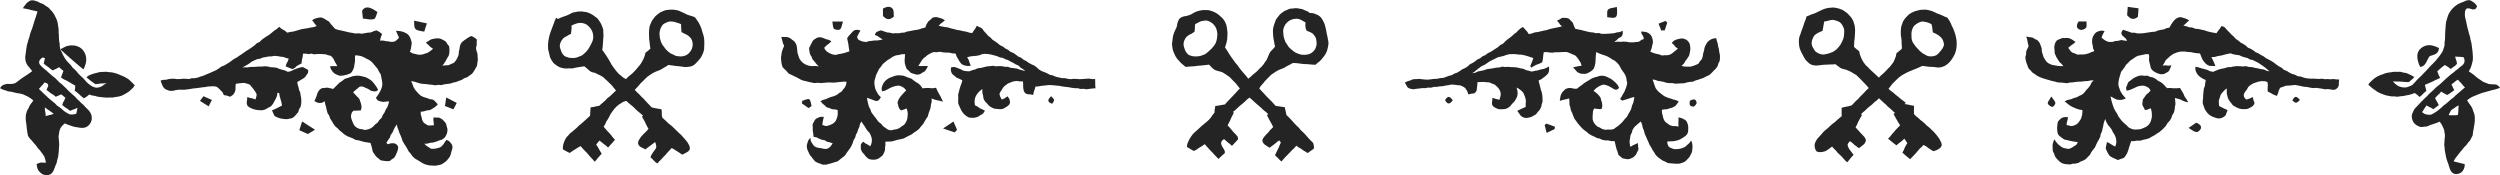 <?xml version="1.0" encoding="UTF-8"?>
<svg id="a" data-name="Layer 1" xmlns="http://www.w3.org/2000/svg" viewBox="0 0 600 42.04">
  <defs>
    <style>
      .b {
        fill: #242424;
      }
    </style>
  </defs>
  <path class="b" d="M57.9,16.28c.23-.03.54-.11.77-.13s.48.05.71.03.46-.1.7-.12.47.01.71,0,.47-.03.71-.04.47-.05.71-.05.47,0,.71,0,.47-.08.71-.07.47.05.71.08.46.14.69.17.48-.03.71.02.47.05.7.11.43.22.66.28.45.12.68.19.46.11.68.2.42.2.64.3c.23-.08.48-.09.73-.18.23-.08.43-.26.68-.34.23-.08.46-.18.71-.27.23-.08.47-.15.72-.24.23-.08.49-.05.74-.13.16.09.38.19.64.34.21.12.43.24.65.36-.02.26,0,.48-.06.69-.07.24-.26.4-.39.58-.13.2-.24.4-.41.55s-.38.26-.58.38-.39.24-.6.35-.36.24-.58.34c.06.21.03.41.09.62s.14.42.2.63.09.43.14.64.21.4.27.61.05.44.1.65c.06.23.11.46.13.69s.05.47.04.7,0,.48-.03.71-.09.47-.15.69-.28.39-.37.61-.08.48-.2.69c-.12.2-.31.34-.44.51-.14.18-.28.36-.45.5s-.34.31-.54.41-.45.08-.66.14-.42.11-.65.12c-.22,0-.43,0-.66-.04-.25-.04-.51-.05-.77-.11s-.5-.13-.73-.24-.51-.16-.71-.34c-.18-.16-.24-.44-.37-.69-.11-.21-.23-.43-.29-.71.2-.1.41-.15.6-.25s.39-.18.59-.27c.19-.09.37-.2.58-.3.19-.09.4-.2.61-.31-.05-.24-.08-.52-.13-.78s-.16-.48-.21-.73-.16-.48-.22-.73-.06-.51-.11-.76c-.15-.02-.28-.04-.43-.06-.04.25-.03.5-.1.73s-.2.46-.29.68-.24.43-.36.64-.19.46-.35.65-.3.39-.49.56-.45.2-.66.33-.39.28-.62.38c-.24.1-.5.19-.78.21-.26.02-.54,0-.81-.02s-.56-.04-.81-.11c-.25-.07-.48-.13-.68-.2-.25-.09-.46-.2-.65-.3-.24-.13-.43-.27-.56-.44-.14-.18-.17-.41-.2-.67-.02-.2.04-.42.08-.69.03-.21-.01-.47.05-.72.21.05.43.13.65.19.2.05.42.08.65.14.2.05.44.18.67.24.04-.21.14-.47.2-.68.07-.25.11-.51.03-.68-.1-.22-.23-.41-.34-.6-.12-.21-.28-.38-.4-.56-.13-.2-.29-.36-.44-.52-.16-.17-.26-.4-.45-.53s-.43-.15-.65-.23c-.2-.07-.41-.16-.66-.18-.21-.02-.44.02-.68.04-.21.01-.44.04-.68.08-.21.03-.43.04-.67.1.01.24-.06.48-.05.73s.01.49-.02.73-.11.45-.24.67c-.11.2-.22.41-.44.57-.18.13-.38.3-.64.4-.2-.05-.45-.21-.73-.27-.24-.06-.5-.08-.74-.13-.11-.22-.18-.43-.28-.62-.12-.22-.35-.34-.48-.5-.15-.2-.3-.34-.46-.47-.18-.14-.32-.33-.54-.41-.2-.07-.43-.1-.67-.12-.21-.02-.43.02-.68.03-.21,0-.44,0-.68.03-.21.02-.43.1-.68.13-.23.03-.47.03-.7.07s-.47.07-.7.1-.47.07-.7.1-.47.03-.7.06-.46.09-.7.12-.47.08-.7.1-.47.07-.7.09-.48-.02-.71,0-.48-.03-.71,0-.47.07-.7.09-.46.14-.69.16c-.26.02-.51.04-.73.02-.26-.02-.48-.15-.7-.22-.24-.08-.44-.18-.62-.34s-.29-.35-.42-.57c-.11-.19-.2-.4-.28-.65-.07-.21-.19-.43-.24-.69.21-.03.42-.13.63-.17s.44.02.66-.02.42-.12.63-.15.43-.09.65-.1c.24,0,.47,0,.71,0s.47.1.71.1.47-.03.71-.03.47-.07.71-.07.47.03.71.02.48.07.71.05.46-.16.69-.19.48.05.71,0,.46-.09.69-.15.44-.17.66-.25.46-.1.68-.2c.21-.09.41-.19.62-.27s.42-.17.63-.25.41-.18.62-.27.41-.17.61-.28c.21-.12.45-.18.66-.3s.4-.27.6-.39.38-.31.58-.43.47-.14.68-.26.42-.23.62-.36.41-.25.61-.38.38-.3.58-.42.37-.31.58-.43.44-.2.64-.33.38-.29.59-.42.4-.25.6-.39.39-.28.58-.41c.2-.14.4-.28.61-.43s.43-.24.64-.38.4-.28.6-.42.4-.28.6-.43.34-.36.54-.51.48-.18.68-.32.33-.38.53-.53.4-.29.6-.44.41-.27.61-.41.43-.24.63-.39.38-.32.58-.47.37-.33.57-.48.42-.26.63-.41.37-.37.57-.52c.16.12.37.32.63.51.19.14.46.21.7.38.2.14.38.35.61.51.23-.05.47-.12.7-.17s.49-.03.72-.09.46-.15.7-.2.46-.16.7-.21.47-.13.71-.19.48-.07.72-.12.48-.05.72-.1.47-.11.71-.16.48-.06.72-.11.42-.2.67-.25c-.14-.17-.25-.29-.37-.43-.13-.17-.24-.34-.37-.49s-.23-.32-.36-.47c.24-.12.43-.29.64-.37.25-.1.5-.14.73-.19.26-.06.51-.11.74-.1.25,0,.47.15.7.25.21.08.4.22.62.38.18.13.44.2.64.39.16.16.27.39.44.59.15.17.33.35.5.55.15.18.32.35.48.56.23.07.45.18.68.24s.48.09.71.15.47.11.71.16.47.12.71.17.47.12.71.16.48.09.72.12.48.12.72.14.49-.08.73-.07.49.12.73.11.48-.1.72-.12.47-.09.71-.13.49,0,.73-.05.44-.21.68-.29.47-.13.7-.22c.27.14.52.26.75.41.17.11.35.26.6.48-.08.25-.23.51-.31.79-.07.24-.11.51-.2.8.23-.03.47-.05.7-.03s.46.11.7.15.48.03.71.07.46.11.69.1.47,0,.7-.09c.2-.08.38-.23.57-.4.15-.14.36-.3.5-.53-.11-.26-.26-.53-.37-.81-.11-.26-.25-.54-.36-.81.26-.02.53.02.77.04.26.02.5.07.74.13.25.07.48.16.69.28.23.12.47.22.65.38s.32.39.45.6.21.44.28.69c.07.23.18.47.2.72.02.24-.06.49-.09.75-.03.24-.05.49-.12.74-.07.23-.12.46-.23.69.23.13.42.27.64.37.24.1.5.11.74.17.25.06.49.14.74.16s.51,0,.75-.03.48-.13.72-.22.49-.11.72-.24c.21-.12.42-.26.63-.42.19-.15.43-.33.62-.52-.18-.16-.46-.27-.64-.43s-.32-.35-.5-.51-.39-.34-.57-.5c.17-.19.45-.29.64-.43s.4-.28.62-.37.46-.13.7-.17.48-.11.72-.09.5,0,.74.07.45.19.67.31.45.21.64.38c.19.17.27.41.4.6.14.2.35.36.43.59s.07.48.08.72c.01.23.02.47-.02.72-.04.22-.05.48-.13.72-.07.22-.27.4-.38.62-.1.2-.2.42-.33.63-.12.2-.23.41-.38.61-.14.19-.29.39-.45.58.26,0,.51-.06.74-.07.26-.02.51.01.73-.04.25-.06.45-.22.66-.31.23-.1.49-.14.67-.3s.32-.36.47-.56c.13-.19.24-.41.34-.64.09-.21.22-.43.28-.68.06-.22.03-.48.06-.74.04-.26.12-.5.16-.71.05-.27.05-.51.12-.72.08-.25.18-.48.3-.67s.33-.33.53-.5c.17-.15.36-.27.59-.41.19-.11.36-.29.6-.41.2-.1.42-.23.66-.35.19.07.46.18.69.32.23.14.45.33.66.52,0,.24-.02.46-.03.66,0,.22.03.46,0,.68s-.15.45-.16.67c0,.23.04.46.11.67.07.24.18.47.23.71.05.25.01.5.04.74.03.25.06.49.06.73,0,.25-.08.48-.12.72s-.02.5-.1.73-.23.43-.35.64-.22.43-.37.63-.24.43-.43.61c-.17.16-.4.28-.6.43-.19.14-.38.31-.6.44-.2.12-.48.13-.71.24-.22.1-.39.31-.61.4s-.46.15-.68.24-.45.19-.67.26-.48.09-.71.15-.45.18-.69.23-.48.05-.72.09-.48.06-.71.09-.47.16-.71.18-.49-.07-.73-.06-.48.12-.72.11-.48-.11-.72-.12-.48-.05-.72-.07-.47-.06-.71-.09-.48-.01-.72-.05-.48-.05-.72-.1-.46-.16-.69-.21c-.23-.06-.45-.16-.74-.23-.21-.06-.48-.06-.78-.14.09.23.22.45.32.67s.13.48.23.69c.11.22.24.43.36.63s.31.37.46.56.31.36.48.53.35.32.55.45.41.22.64.31c.21.08.44.14.69.2.26.06.5.21.75.28s.56.04.8.15.41.34.61.53c.18.17.37.37.51.63-.18.2-.38.37-.57.52-.2.16-.41.31-.63.43s-.44.29-.67.37-.52.03-.77.09-.48.19-.73.23-.46.07-.71.09c.03.24-.02.43.01.64.04.24.15.45.2.66.06.24.07.47.15.67.09.23.21.43.33.6.14.19.34.29.54.4s.36.28.6.32c.2.04.44-.01.68-.02.21,0,.41,0,.65-.04-.02-.21-.03-.4-.05-.61s-.06-.43-.08-.64.05-.39.03-.61c.25-.02.43.01.66.04.24.03.5-.05.72.02.23.08.44.21.64.34s.36.31.52.49.34.35.45.56.11.46.18.69c.06.22.17.44.19.69.02.26-.04.51-.07.74-.03.26-.14.46-.25.68s-.2.43-.39.61c-.17.15-.35.31-.59.44-.2.11-.45.13-.7.22-.21.08-.43.2-.69.27-.22.06-.45.16-.71.22-.23.05-.48.03-.74.07-.23.04-.46.17-.72.2-.24.03-.47,0-.72.03.21.15.35.33.52.48.21.17.45.26.62.39.23.17.4.32.61.34.26.02.51,0,.76-.02.26-.02.5-.09.73-.16.25-.07.5-.11.71-.24s.36-.34.53-.52c.16-.18.3-.37.42-.6.11-.21.31-.35.38-.6.24.08.4.13.58.24.22.13.35.3.48.47.14.19.3.35.36.57s.08.45.07.69c-.01.22-.14.43-.2.66-.06.25-.1.49-.18.71-.09.24-.14.48-.25.69-.12.22-.3.39-.45.58-.15.2-.3.38-.48.54s-.37.3-.58.43-.4.27-.64.35-.46.13-.71.17c-.23.04-.47.09-.72.1-.24,0-.48-.01-.74-.04-.24-.03-.49,0-.74-.06-.25-.05-.5-.11-.73-.18-.24-.07-.46-.21-.69-.3s-.42-.28-.63-.39-.43-.24-.63-.38-.45-.22-.64-.38-.38-.33-.55-.5-.27-.42-.42-.62-.36-.34-.5-.55-.22-.45-.35-.66-.26-.42-.38-.63-.3-.4-.41-.62-.26-.43-.36-.65-.13-.49-.23-.71c-.09-.21-.17-.42-.25-.63s-.22-.4-.29-.62-.14-.43-.21-.65c-.07-.21-.18-.41-.25-.64-.07-.21-.07-.48-.15-.7-.12.21-.29.43-.41.63s-.22.43-.33.64-.17.46-.28.66-.32.38-.43.58-.11.49-.23.7-.32.37-.43.58-.26.42-.38.63c.08.13.22.2.3.33.25-.07.47-.15.71-.2.26-.05.54-.05.77-.03.25.02.49.14.69.31.17.14.25.35.37.63-.05.23-.04.45-.1.66-.06.23-.15.44-.23.64-.09.23-.18.43-.28.62-.12.21-.21.43-.35.59-.15.18-.39.26-.57.38-.19.13-.33.36-.55.42s-.46.04-.69.03c-.25,0-.49-.03-.71-.07-.24-.04-.5-.04-.71-.13s-.37-.31-.57-.45-.37-.27-.53-.45c-.15-.17-.29-.35-.42-.57-.12-.19-.3-.37-.4-.6-.09-.21-.08-.46-.16-.7-.07-.22-.11-.45-.17-.69-.05-.22-.16-.45-.21-.7-.25-.03-.5-.08-.74-.12s-.49-.06-.73-.11-.48-.13-.71-.19-.47-.13-.71-.2-.51-.04-.73-.12-.42-.27-.65-.36-.46-.17-.68-.27-.47-.16-.68-.28-.43-.25-.63-.38-.36-.34-.56-.49-.39-.29-.58-.45-.32-.37-.49-.54-.42-.28-.57-.47-.3-.39-.44-.59-.23-.43-.36-.64-.3-.39-.41-.61-.14-.47-.24-.7-.31-.4-.4-.63-.12-.47-.2-.71-.09-.48-.15-.72-.15-.46-.21-.7-.1-.49-.14-.73c-.17.07-.35.24-.55.33s-.41.09-.61.09c-.23,0-.47-.02-.69-.13-.21-.1-.41-.25-.62-.34.09-.23.23-.44.31-.64.1-.24.16-.46.25-.66.1-.24.12-.49.22-.68.13-.24.25-.45.38-.61.16-.2.38-.33.57-.44s.43-.07.69-.09c.21-.02.44-.12.7-.09.21.02.43.11.69.15.21.04.46.12.71.17.16-.19.36-.37.53-.54s.35-.35.52-.51.34-.37.53-.51.41-.27.62-.4.37-.35.58-.46.49-.13.71-.22.46-.19.69-.25.47-.17.71-.21.49-.08.74-.09.5,0,.74.03.49.1.72.16.49.11.71.2.46.19.67.32.42.26.62.41.35.35.52.52.29.39.44.58.29.39.42.6.2.4.31.63c-.2.18-.36.24-.54.29-.23.07-.41.06-.62,0s-.45-.06-.65-.17-.36-.27-.55-.37c-.23-.12-.46-.19-.65-.28-.25-.1-.45-.25-.65-.29-.25-.04-.5-.06-.72,0-.2.06-.34.3-.56.45-.17.12-.35.25-.54.44-.15.15-.36.28-.53.47.18.16.32.36.5.53s.34.34.49.52.37.33.5.53.15.46.24.68.18.43.21.68c.03.23.11.47.09.72-.02.23-.11.44-.17.69-.21,0-.39.03-.59.03s-.42.03-.62.03-.38.02-.59.02c-.16.2-.34.37-.42.61s-.15.5-.15.76.11.5.17.76.18.46.29.69.17.49.33.69.35.39.56.52c.2.13.42.21.64.3s.46.07.69.1.46.2.69.18.47-.07.7-.13.45-.15.66-.26.39-.26.57-.41c.19-.16.33-.37.51-.53s.42-.27.59-.45.26-.42.42-.61.38-.32.53-.52.16-.48.29-.69.3-.38.42-.6.18-.46.28-.68.31-.39.41-.62.15-.46.24-.7.1-.42.17-.65c-.24.03-.43,0-.66.03s-.48.08-.71.09c-.25,0-.48-.07-.7-.13s-.47-.1-.67-.26c-.17-.13-.28-.35-.43-.57.17-.2.29-.41.43-.61s.28-.43.4-.64.26-.44.35-.67.21-.47.27-.71.08-.51.09-.76-.06-.5-.09-.75-.07-.49-.14-.74c-.06-.24-.05-.51-.15-.75-.1-.22-.28-.42-.41-.65-.12-.21-.19-.46-.32-.66s-.32-.38-.46-.57-.31-.38-.47-.56-.3-.39-.48-.55-.38-.3-.58-.45-.44-.2-.66-.32-.41-.26-.64-.35-.43-.23-.67-.29-.47-.11-.72-.14c-.23-.04-.5-.03-.75-.04,0,.24-.02.5-.03.75s.03.49.01.73-.11.48-.14.72-.03.5-.11.72-.17.46-.29.67-.24.44-.42.61c-.17.16-.43.21-.67.32-.2.1-.43.14-.69.2-.22.05-.45.12-.71.14-.23.02-.46.05-.68.01s-.44-.15-.64-.24-.43-.18-.61-.32-.33-.32-.48-.5-.26-.38-.36-.58-.14-.4-.19-.62c.2,0,.37-.02.57-.02s.4-.01.6-.01.37,0,.58,0c-.1-.24-.24-.42-.34-.62-.11-.23-.23-.44-.34-.63-.14-.22-.19-.47-.34-.65-.17-.19-.32-.4-.51-.53s-.47-.12-.71-.2c-.21-.07-.43-.18-.68-.22-.22-.03-.46-.04-.72-.04-.23,0-.47-.05-.73-.03-.21.02-.41.04-.62.03s-.42.07-.63.05-.41-.15-.62-.16c-.21,0-.43.12-.65.12s-.43-.12-.65-.12c-.21,0-.48.01-.7.01-.05.25-.04.55-.09.8s-.13.49-.18.74-.02.53-.07.79c-.18.12-.42.19-.6.31s-.38.21-.56.33-.29.33-.47.46-.38.15-.56.27c-.27-.11-.53-.2-.81-.32-.26-.11-.51-.2-.82-.33.09-.21.09-.42.18-.63s.24-.38.33-.6c.08-.2.13-.41.22-.63-.23-.08-.45-.11-.67-.17s-.44-.19-.66-.24-.47-.03-.7-.06-.46-.13-.69-.14-.47-.04-.7-.05-.47.1-.7.12-.47-.01-.7.02-.46.09-.69.14-.47.06-.69.12-.43.19-.65.27-.49.03-.71.11-.43.19-.65.28-.43.2-.64.31-.37.31-.57.42-.39.26-.59.38-.42.21-.62.34-.46.28-.66.41Z"/>
  <path class="b" d="M262.83,18.96c0,.28.02.49.02.71,0,.26.01.5.01.74,0,.23.06.5.06.78-.23.02-.51.02-.75.05s-.47.07-.69.09-.47.09-.7.1-.46-.1-.7-.12c-.24-.02-.5.07-.75.04s-.48-.16-.72-.19-.5.04-.74,0-.49-.07-.73-.1-.48-.11-.73-.14-.49-.03-.74-.07-.48-.08-.73-.11-.48-.11-.73-.14-.49-.04-.74-.06-.49-.07-.73-.09-.49,0-.74-.03c-.23-.02-.46.01-.69.03s-.45.06-.69.09-.47.02-.69.06-.46.09-.68.13-.51.02-.73.05c-.07.23-.14.48-.2.68-.07.23-.15.43-.22.63-.07.22-.06.49-.13.69-.26,0-.51-.13-.71-.14-.26-.02-.5.02-.69-.04-.25-.07-.45-.18-.6-.34-.13-.15-.22-.36-.3-.62-.05-.19-.08-.42-.11-.68-.02-.2.02-.43,0-.69-.01-.21-.04-.48-.05-.73-.25-.04-.55.02-.78,0-.25-.02-.49-.13-.73-.11s-.5.05-.74.1-.47.17-.69.25-.47.15-.68.28-.41.27-.6.43c-.18.15-.37.32-.53.51-.15.18-.24.43-.38.64-.21.31-.39.51-.45.71-.08.24-.04.47.11.82.08.2.23.42.39.73.23-.13.48-.19.71-.32s.43-.35.66-.47c.14.2.31.39.41.56.12.22.13.46.17.64.05.24.01.43-.07.63-.08.18-.23.3-.42.46-.15.12-.32.24-.53.35-.22.12-.4.3-.62.36s-.48.08-.71.1-.47-.06-.71-.08-.49,0-.71-.07-.45-.18-.66-.29-.4-.26-.59-.41-.31-.36-.47-.54-.37-.31-.5-.51-.25-.41-.34-.64-.05-.48-.1-.72c-.06-.25-.17-.5-.19-.79-.01-.25.01-.5,0-.8-.23.15-.41.29-.59.46-.2.18-.37.36-.52.56-.16.21-.33.41-.43.64s-.21.48-.26.73-.05.51-.06.77.07.49.1.75c.2.11.39.2.59.3s.36.29.55.4.42.16.62.27.42.23.62.33c-.14.22-.28.48-.44.66-.17.19-.46.26-.65.4-.21.15-.4.3-.62.39-.24.1-.47.17-.71.21s-.5.07-.75.04-.52-.02-.75-.11-.44-.26-.65-.4c-.2-.14-.37-.33-.55-.51-.17-.18-.31-.38-.45-.6-.13-.2-.22-.41-.31-.61s-.21-.41-.28-.62-.21-.42-.25-.65,0-.47,0-.7,0-.46.01-.69-.05-.47-.02-.7.13-.44.18-.67c.05-.23.1-.46.16-.69s.15-.44.22-.67.18-.43.25-.67.13-.48.2-.71c-.21-.12-.46-.24-.69-.35s-.48-.16-.69-.29-.39-.32-.57-.48-.43-.29-.56-.51c-.11-.2-.2-.45-.25-.72-.04-.22.03-.46.04-.73.27-.07.5-.14.75-.12s.5.15.75.23.48.18.72.29.46.25.7.35.52.08.77.13.48.05.75.03c.22-.1.45-.17.67-.26s.48-.1.7-.18.43-.24.66-.3.49-.01.73-.07.46-.13.7-.17.46-.15.7-.18.48-.05.72-.07.48-.07.72-.08.48.13.72.13.48-.07.72-.06.48,0,.72.02.47.12.71.15.49-.05.73,0,.45.21.69.25.48.04.72.08.48.04.72.09.45.19.68.25.47.11.7.18.48.1.71.17c-.18-.15-.38-.3-.56-.44s-.41-.23-.6-.37-.32-.37-.51-.5-.45-.17-.65-.29-.4-.25-.6-.36-.42-.2-.63-.3-.39-.26-.61-.36-.45-.14-.67-.22-.41-.24-.63-.32-.47-.05-.7-.12-.42-.23-.65-.29-.45-.13-.68-.19-.45-.13-.68-.18-.46-.09-.7-.13-.47-.02-.7-.06c-.22.04-.47-.02-.74.04-.23.04-.45.23-.71.28-.23.05-.48.1-.73.15-.24.05-.5.02-.75.06s-.5.05-.75.09-.5.15-.75.2c.11.25.29.46.38.67.1.24.13.5.22.71.1.23.17.42.27.65-.27.03-.48.08-.71.07-.27-.01-.51-.07-.74-.14-.24-.08-.5-.14-.7-.29s-.31-.38-.48-.58c-.14-.18-.25-.4-.38-.64-.11-.2-.28-.4-.38-.64-.09-.22-.17-.44-.25-.7-.26-.02-.5-.01-.76-.04s-.5-.15-.75-.18-.52.01-.77-.01-.51-.04-.76-.06-.51-.13-.76-.14-.51.11-.77.12c-.25.01-.51-.08-.74-.03-.24.05-.46.19-.68.28s-.44.21-.64.34-.36.31-.55.47-.42.26-.58.44-.29.38-.44.58-.24.42-.38.63-.25.34-.37.55c.28,0,.49.06.74.06.27,0,.53-.03.79-.03s.52.02.79.02c-.11.23-.21.45-.33.64-.14.21-.26.43-.42.59-.17.18-.44.24-.63.36-.21.13-.38.32-.61.38s-.48.1-.72.08c-.23-.01-.46-.13-.7-.2-.24-.07-.49-.11-.68-.22-.21-.12-.34-.35-.51-.51s-.4-.28-.52-.49c-.12-.2-.19-.43-.26-.67-.07-.21-.15-.44-.19-.69-.03-.22-.02-.46-.03-.71,0-.23.04-.46.06-.71.01-.23,0-.46.04-.71-.26,0-.51,0-.75.02-.26.03-.49.14-.73.19s-.52.02-.75.1-.47.2-.69.3-.41.3-.62.43-.44.23-.64.38-.4.29-.59.47-.4.31-.57.49-.27.42-.43.62-.35.37-.48.58-.21.46-.33.68c-.13.22-.23.45-.33.67-.1.23-.15.47-.21.71-.07.24-.16.47-.2.71s-.05.49-.04.74.07.48.12.72.07.49.17.72.21.44.35.66c.13.2.24.43.4.63.15.18.32.33.51.51-.19.26-.27.5-.42.64-.2.19-.44.3-.75.27-.2-.02-.43-.14-.74-.25-.21-.07-.44-.17-.72-.28-.22-.09-.43-.13-.7-.24.03.25.05.43.1.67s.11.48.17.72.11.48.19.71.24.43.34.65.13.48.24.7.3.39.43.6.3.38.45.58.28.4.44.59.28.41.45.59.41.28.59.44.28.42.47.58.41.27.61.42c.2.15.38.33.59.41.23.09.48.13.71.15s.46-.12.7-.17.48-.02.7-.1.44-.18.65-.29.36-.33.56-.44c.22-.12.43-.23.6-.41s.27-.4.39-.62.21-.43.27-.67.09-.47.1-.72.08-.49.03-.74c-.03-.18-.04-.36-.09-.54-.04-.17-.13-.36-.18-.55-.24.08-.47.21-.69.28-.24.08-.46.11-.68.19-.17-.19-.33-.35-.44-.54-.13-.22-.15-.45-.2-.68s-.19-.46-.15-.71c.03-.22.14-.45.25-.68.09-.2.22-.41.37-.62.13-.18.3-.35.47-.54.15-.17.3-.36.48-.54.17-.16.3-.31.49-.47-.17-.21-.26-.39-.43-.53-.2-.17-.41-.31-.61-.4-.23-.11-.47-.21-.7-.23s-.49.04-.73.08-.47.11-.7.2-.46.16-.68.26-.41.27-.63.37-.44.22-.66.31-.44.09-.67.14c-.02-.28-.1-.5-.08-.74.02-.27.13-.52.22-.75.09-.24.21-.47.37-.67.15-.19.31-.4.53-.57.19-.14.4-.3.64-.44.21-.11.47-.17.73-.28.21-.09.43-.19.65-.24s.45-.13.68-.15.47,0,.7.02.46.03.7.07.42.2.65.27.43.13.65.23.45.13.65.24.35.3.55.43.38.25.57.4.43.2.61.36.32.34.49.5.26.43.42.61c.27,0,.56-.09.82-.09s.53.01.79.01.53.06.8.06.56-.12.83-.12c.12.22.21.5.33.72s.23.44.35.67.26.42.38.65c.12.21.19.46.32.69.12.21.21.38.33.61-.25-.07-.43-.12-.65-.18-.25-.07-.5-.08-.72-.15-.24-.07-.49-.1-.71-.17s-.45-.21-.69-.28c0,.25.05.5.02.75s-.13.48-.17.72-.04.49-.09.73-.16.47-.23.7-.17.46-.26.69-.08.5-.18.72-.31.39-.42.61-.24.42-.37.63-.22.44-.37.63-.33.36-.49.55-.28.41-.45.58-.39.3-.58.46-.41.26-.61.4-.37.32-.58.45-.44.2-.66.32-.42.24-.65.34-.42.25-.65.34-.48.08-.72.16-.47.09-.71.15-.46.15-.71.2-.47.16-.71.19-.49,0-.74.03-.53,0-.78.02c-.01.22.05.51.04.73s-.08.45-.1.67.02.47-.03.68-.16.43-.25.64-.2.41-.34.59-.34.28-.53.42c-.17.13-.32.3-.55.39-.19.08-.41.14-.65.19-.28.06-.54.01-.78,0-.27-.02-.52-.05-.76-.16s-.41-.29-.6-.48c-.18-.18-.35-.36-.49-.6-.12-.19-.34-.32-.47-.52s-.23-.41-.32-.62-.05-.45-.04-.68c0-.21-.07-.46.07-.69.1-.17.29-.37.49-.56.18.12.36.31.55.43s.39.18.59.3c.18.11.34.25.54.37.09-.13.19-.28.23-.46.05-.24.16-.46.16-.68,0-.24.03-.48-.01-.7-.04-.23-.12-.46-.21-.67s-.16-.44-.28-.64-.35-.32-.49-.51-.25-.38-.4-.57-.21-.41-.35-.6-.29-.36-.41-.56-.25-.36-.35-.57c-.09.22-.24.39-.33.6s-.07.48-.15.69-.21.42-.3.64-.13.46-.21.67-.25.41-.33.62-.09.47-.18.68-.28.39-.37.6-.12.46-.21.67-.17.43-.27.64c-.11.22-.26.42-.38.63s-.3.39-.43.59-.27.4-.42.59-.23.44-.4.61-.4.28-.58.44-.36.31-.56.45-.36.34-.57.45-.47.13-.7.22-.45.15-.69.21-.45.16-.7.2-.46.15-.71.18c-.24.02-.49.02-.7,0-.24-.01-.45-.18-.67-.23-.23-.06-.44-.12-.64-.23s-.42-.18-.6-.33-.29-.34-.45-.52c-.15-.17-.29-.34-.42-.54-.13-.2-.33-.37-.45-.58s-.21-.44-.31-.66-.22-.44-.28-.68-.09-.49-.09-.73c0-.23.08-.48.16-.72.06-.22.13-.46.25-.69.11-.2.3-.35.46-.55.03.28.03.53.09.75.08.27.25.47.38.66.14.22.27.46.46.61s.45.25.69.34.5.07.75.12.49.12.74.15c.26.03.49.09.7.06.24-.04.46-.15.64-.27s.34-.29.48-.49c.13-.17.3-.38.41-.61-.21-.08-.47-.14-.69-.21s-.45-.09-.66-.16-.38-.28-.6-.35-.46-.06-.67-.13-.42-.18-.64-.25-.4-.24-.61-.31-.5-.05-.7-.12c-.06-.25-.05-.53-.09-.76-.05-.25-.1-.49-.12-.72-.03-.26,0-.5.01-.73,0-.26-.09-.51-.05-.73.04-.26.22-.46.31-.66.11-.23.2-.44.37-.61s.37-.27.61-.36c.21-.09.42-.22.68-.24.23-.02.47,0,.73.03-.04.22-.12.43-.17.66-.04.21-.08.43-.13.67-.04.21-.01.38-.06.62.27.02.47.17.73.21.28.04.54-.04.77-.11.23-.07.43-.14.63-.25.21-.11.44-.18.6-.34s.35-.32.47-.51.19-.42.27-.64c.08-.21.15-.43.19-.66.04-.22.03-.45.04-.69.01-.22-.01-.4-.03-.64-.23,0-.4-.1-.63-.13s-.47,0-.69-.04-.41-.2-.63-.28-.46-.07-.67-.19-.32-.33-.5-.48c-.17-.14-.37-.25-.53-.43-.14-.16-.33-.35-.47-.55.21-.09.44-.23.65-.32s.45-.1.67-.18.41-.22.63-.3.44-.14.65-.23.46-.1.67-.19.43-.18.63-.28.35-.31.54-.43.42-.2.59-.36.28-.36.42-.55.33-.33.44-.53c.1-.2.2-.41.27-.64.07-.21.05-.41.09-.65-.23.01-.43-.05-.66-.04s-.46.06-.69.08-.46.05-.69.06-.46.07-.69.09-.46,0-.7.01-.47-.05-.7-.04-.46.03-.7.04-.46.05-.7.06-.46.05-.7.05-.47-.08-.7-.07c-.25,0-.49.1-.74.08s-.48-.11-.72-.14-.48-.1-.72-.15-.47-.12-.71-.19-.49-.08-.72-.16-.44-.22-.66-.32-.42-.24-.64-.35-.44-.2-.66-.32-.45-.2-.66-.32-.46-.19-.67-.32c-.22-.14-.33-.4-.51-.56-.19-.17-.37-.33-.52-.51s-.39-.34-.5-.56-.14-.48-.21-.71-.06-.48-.09-.72-.07-.47-.06-.73c0-.24.06-.47.1-.73.04-.24.03-.48.1-.73.06-.23.16-.46.25-.7.08-.23.19-.46.3-.69-.06-.23-.23-.45-.3-.69s-.1-.47-.16-.71-.16-.51-.22-.75c.23-.04.52-.01.74,0s.47-.03.68.02.45.13.65.23.36.28.54.42.41.23.55.41.27.38.37.58.13.43.19.66c.05.2.06.41.09.62.03.26.01.52.06.76.05.26.15.5.22.72.08.25.14.5.24.71.12.24.27.44.42.62s.33.38.54.52.41.28.65.38c.22.09.46.19.72.25.23.05.48.06.75.09.24.03.49-.05.76-.04.24,0,.55.1.81.1-.15-.18-.39-.38-.54-.56s-.29-.38-.44-.56-.33-.35-.47-.54-.16-.46-.27-.67-.29-.39-.37-.61-.1-.46-.13-.7-.12-.47-.09-.71c.03-.22.22-.41.31-.65.08-.2.17-.41.31-.62.12-.19.18-.43.35-.62.16-.18.37-.28.55-.39.19-.12.37-.27.6-.31.2-.04.44-.06.69-.04.2.02.42.13.65.19.2.06.39.18.61.27.2.08.45.05.67.15.2.09.4.25.61.35-.2.18-.39.39-.58.55-.2.18-.44.3-.63.47s-.33.38-.53.55c.12.21.21.4.34.57.15.19.34.32.51.45s.38.23.59.32.4.21.63.25c.21.04.44.1.68.1.22,0,.43-.13.67-.17.21-.03.43-.06.67-.11.21-.05.43-.08.66-.15.21-.06.43-.12.66-.2.21-.07.44-.15.66-.24-.05-.26-.09-.53-.14-.8s-.05-.53-.1-.8-.11-.52-.16-.79-.1-.5-.15-.77c.16-.16.24-.35.38-.52s.32-.32.46-.49.28-.35.44-.49.32-.33.54-.4c.19-.06.42-.1.67-.08.2.01.46.09.7.17-.12.27-.32.52-.43.76-.12.26-.25.51-.37.76.03.22.14.47.3.64.14.15.38.21.6.31.19.09.4.16.63.19.21.03.44.1.68.07.22-.03.43-.16.65-.19s.44-.04.66-.07.44-.06.66-.09.44.02.67,0,.44-.08.66-.11.43-.1.66-.13c-.22-.13-.43-.26-.63-.38s-.39-.3-.6-.43-.51-.18-.72-.3c.1-.24.31-.44.41-.68.21-.05.4-.17.61-.25.25-.09.47-.18.65-.1.22.1.44.15.66.23s.44.17.66.22.47.03.69.06.45.17.68.18.47-.07.7-.07.47.06.7.04.45-.11.68-.14.47,0,.7-.04.43-.21.66-.25.46-.07.68-.11.45-.09.68-.14.46-.07.68-.12.46-.07.68-.11c.27-.05.53-.19.8-.27s.56-.13.83-.21c.12-.25.17-.53.28-.74.13-.24.27-.46.4-.65.16-.23.41-.35.58-.5.2-.19.35-.41.57-.5s.49-.11.76-.11c.23,0,.47.08.74.16.22.06.47.12.73.23.22.09.4.23.65.36-.17.14-.3.26-.47.42-.15.13-.36.23-.54.39-.15.13-.32.34-.51.51.25.05.53.13.77.18s.5.07.74.13.51.04.75.1.47.17.72.23.49.11.73.17.48.15.72.2.5.06.74.11.48.13.72.18.49.06.74.12.47.17.71.23.48.06.72.12c.13-.2.24-.37.36-.56s.28-.35.41-.55c.12-.18.21-.45.34-.65.22.11.47.26.68.35.25.1.51.18.63.36.14.2.28.4.43.59s.33.36.5.54.3.39.48.56.41.28.59.44.31.39.5.54.42.25.62.4.39.29.6.43.36.34.57.47.47.18.67.31.37.33.58.46.45.2.66.32.36.35.57.48.49.14.7.27.4.29.6.42c.21.13.38.32.59.45s.47.16.68.29.36.35.58.47.45.21.66.33.39.31.6.43.44.22.65.35.47.17.68.3.39.3.59.45c.2.14.34.37.54.5s.42.25.63.37.48.14.69.25.44.2.66.3.41.27.64.35.49.07.72.15.43.24.67.3.47.11.71.16.47.13.71.17.49-.02.73,0,.47.16.71.18.48.06.72.07.49-.08.73-.08.48.04.72.04.48.05.73.04c.25,0,.5-.03.75-.03s.5-.07.75-.07.49-.04.75-.03.49.12.75.12.45-.02.71-.02Z"/>
  <path class="b" d="M535.36,12.8c-.24.05-.5.09-.77.14-.24.05-.49.13-.75.19s-.49.15-.75.2-.51.07-.77.12-.49.16-.75.21-.58.01-.84.06c.1.24.28.49.37.71.1.24.21.45.3.67.1.23.21.5.3.73-.27.03-.57.01-.8,0-.27-.01-.53,0-.76-.07-.24-.08-.44-.24-.65-.4-.19-.14-.35-.32-.51-.54-.14-.19-.31-.37-.43-.62-.1-.21-.19-.44-.29-.7-.08-.22-.18-.42-.26-.67-.25-.02-.47-.03-.73-.06s-.51-.07-.76-.1-.5-.14-.75-.16-.51-.02-.76-.04-.51-.1-.76-.1-.51,0-.77,0c-.25,0-.49.09-.72.14-.25.05-.46.15-.69.24s-.45.18-.65.31-.4.26-.59.42-.36.31-.53.49-.39.31-.53.5-.2.45-.33.66-.29.39-.41.61c.24,0,.47-.06.69-.06.24,0,.46.08.68.08s.49-.06.72-.06c-.04.26-.19.5-.28.72-.09.24-.17.46-.32.64-.16.19-.37.29-.59.4s-.4.27-.65.31c-.23.04-.48.06-.74.04-.24-.02-.46-.14-.67-.2-.23-.07-.42-.17-.61-.29s-.42-.2-.58-.38-.33-.33-.44-.54c-.1-.19-.1-.45-.17-.68-.06-.21-.13-.43-.17-.67-.04-.22-.12-.44-.14-.68-.02-.22.05-.46.05-.7,0-.22-.08-.41-.07-.65-.24-.01-.42-.04-.65-.03-.24.01-.46.1-.69.14s-.46.08-.68.14-.47.06-.69.15-.41.22-.61.34-.38.27-.57.4-.4.24-.58.39-.32.33-.48.5-.36.3-.51.48-.23.41-.37.6-.28.37-.41.56c-.13.2-.33.35-.43.55-.11.21-.1.47-.19.68s-.14.43-.2.65-.13.44-.15.66-.12.45-.11.68,0,.47.04.69.15.44.22.66.13.44.24.65.23.39.36.59.26.37.41.55c.14.17.34.36.5.53-.24.19-.53.25-.74.32-.27.1-.49.1-.73.07-.25-.03-.53,0-.77-.1s-.46-.23-.69-.34-.47-.32-.72-.38c.04.24.1.53.15.76s.13.47.2.7.13.47.21.69.15.46.25.68.22.43.33.65.28.39.41.6.17.46.31.66.27.4.42.59.29.39.45.57.35.33.52.51.38.3.56.47.32.37.5.53c.2.17.45.24.69.34s.47.16.74.19.5,0,.76-.03.51,0,.77-.08.48-.18.72-.29.48-.2.69-.35c.2-.13.37-.29.52-.45.16-.17.25-.38.36-.58s.15-.41.21-.64c.06-.21.14-.42.15-.65.01-.22.01-.44-.01-.67-.02-.22-.02-.45-.07-.68-.05-.21-.1-.47-.18-.7-.22.07-.46.22-.68.29s-.47.12-.68.19c-.16-.2-.21-.44-.32-.63-.11-.22-.28-.4-.33-.61-.05-.23-.01-.46.02-.7.03-.22.02-.47.12-.69.09-.2.27-.36.42-.57.13-.18.23-.39.4-.57.15-.16.37-.27.55-.44.16-.15.25-.34.44-.49-.16-.22-.21-.43-.37-.59-.19-.18-.43-.27-.63-.38-.23-.12-.46-.19-.69-.21s-.48-.01-.72.03-.47.07-.71.16-.44.2-.66.3-.44.21-.66.31-.45.18-.67.26c-.23.08-.41.1-.64.13-.02-.26-.14-.46-.12-.68.02-.26.19-.47.27-.69.08-.23.12-.48.28-.68.14-.18.38-.28.59-.44.18-.14.34-.32.57-.45.2-.11.4-.25.65-.35.22-.09.44-.2.66-.26s.47-.08.7-.1.47.08.7.09.48-.08.71-.03.42.23.65.3.48.03.7.13.41.23.62.34.35.31.55.44.45.17.64.31.38.28.56.43.32.34.49.51.31.34.47.52c.26,0,.52-.04.77-.04s.52.07.78.07.52,0,.78,0,.54-.06.81-.06c.13.22.29.46.42.69s.25.44.39.67c.12.22.16.49.3.72.12.22.33.4.46.63.12.22.25.5.38.74-.22-.07-.5-.11-.7-.17-.22-.07-.41-.17-.61-.24-.21-.07-.39-.23-.59-.3s-.42-.1-.63-.17c-.2-.06-.42-.11-.64-.18.03.25.05.49.06.73,0,.25.07.49.06.72s-.11.48-.14.71-.02.49-.07.72-.13.47-.21.69-.28.4-.38.62-.1.49-.22.7-.26.41-.39.61-.35.33-.5.52-.2.45-.36.63-.31.37-.48.54-.35.33-.52.5c-.18.17-.38.32-.56.47s-.42.25-.62.39-.39.29-.6.41-.43.23-.65.34-.41.3-.63.38-.47.14-.7.21-.48.09-.72.15-.47.17-.71.21-.5-.05-.74-.02-.48.1-.72.12-.48.02-.72.02c-.08.25-.17.48-.24.72s-.17.48-.24.72-.12.5-.21.73-.16.48-.26.71-.28.42-.41.64c-.12.19-.24.41-.47.52-.2.11-.46.15-.68.23-.24.09-.47.17-.66.26-.24-.09-.45-.2-.66-.3-.23-.11-.46-.18-.66-.3-.22-.13-.45-.24-.62-.38-.2-.16-.28-.41-.42-.6-.15-.2-.24-.4-.32-.62s-.24-.44-.25-.68c0-.23.09-.46.15-.71.05-.22.08-.5.18-.74.21.12.46.24.68.36.2.11.39.28.62.4.2.11.4.2.63.33.09-.25.21-.44.25-.67.04-.25.03-.51.02-.74-.01-.25-.05-.5-.12-.73s-.18-.46-.28-.68-.28-.4-.4-.61-.17-.46-.31-.67-.3-.38-.44-.58-.35-.35-.48-.56-.24-.43-.35-.65-.18-.51-.27-.74c-.11.32-.22.61-.3.81-.13.34-.12.58-.16.8-.04.23-.12.46-.17.69s-.08.47-.15.69-.22.42-.3.64-.04.49-.13.7-.23.42-.32.63-.26.4-.36.61-.18.43-.3.64-.17.45-.29.65-.32.35-.45.55-.27.38-.41.57-.19.44-.33.63c-.14.19-.34.32-.49.48s-.29.37-.46.51-.4.24-.59.36-.44.14-.64.24-.38.27-.59.34-.44.13-.66.18-.46-.01-.69.02-.44.18-.66.19-.46-.06-.68-.06c-.24,0-.48-.02-.7-.08s-.46-.12-.67-.24-.39-.27-.57-.43-.35-.32-.5-.51-.32-.36-.44-.56-.15-.46-.24-.68-.26-.42-.32-.65-.03-.48-.05-.72-.03-.48-.02-.71.09-.46.16-.69.13-.48.25-.69c.13.21.3.41.44.6.15.2.3.39.46.55.18.18.37.31.56.45.2.15.39.3.6.39.23.1.46.13.69.17s.48.15.71.12.45-.17.67-.26c.21-.09.39-.23.59-.38.18-.14.45-.21.61-.4.15-.17.19-.39.33-.6-.23-.02-.4-.06-.63-.07s-.45-.09-.67-.11-.44-.09-.66-.14-.44-.09-.65-.16-.46-.05-.67-.15-.36-.27-.55-.4-.38-.23-.55-.39c-.16-.15-.27-.33-.41-.52-.06-.25-.12-.48-.15-.71-.03-.26-.04-.5-.04-.73,0-.26.04-.5.07-.72.04-.26.02-.51.11-.72.1-.24.3-.39.46-.56s.32-.35.56-.45c.21-.09.44-.14.7-.17.23-.02.44-.02.7,0-.04.21-.02.4-.06.62-.04.21-.16.4-.2.63-.04.2-.02.42-.07.65.23.04.44.11.66.16.23.06.46.12.67.08.24-.05.48-.11.69-.21.22-.1.44-.23.62-.38s.3-.37.45-.57.28-.38.38-.61c.09-.21.16-.44.22-.68.06-.22.06-.46.09-.71.03-.23.03-.42.03-.67-.23-.02-.42-.06-.65-.09s-.45-.14-.67-.2-.43-.17-.65-.26-.42-.18-.63-.29c-.2-.11-.39-.22-.58-.37-.18-.13-.37-.27-.55-.43-.17-.15-.37-.28-.54-.46.24-.09.46-.24.7-.32s.52-.08.75-.15.47-.2.71-.28.5-.13.73-.22.44-.24.66-.35.48-.17.68-.32c.2-.14.36-.32.53-.49s.28-.39.44-.58.36-.32.51-.53.29-.38.43-.58.18-.46.32-.66.35-.35.5-.55c-.24.03-.5.01-.73.03s-.47.13-.71.15-.49,0-.72.02-.48.08-.71.11-.49-.01-.72.01-.48.05-.72.07-.48.07-.71.1-.48.03-.71.05c-.25.03-.48.15-.73.16s-.49-.1-.73-.1-.49-.04-.73-.06-.49,0-.73-.05-.47-.15-.71-.2-.48-.08-.72-.15-.46-.14-.7-.22-.48-.1-.71-.19-.47-.13-.7-.22-.46-.16-.69-.26c-.22-.09-.43-.21-.63-.31-.21-.11-.38-.29-.56-.41-.2-.13-.42-.22-.59-.37s-.31-.36-.46-.53-.36-.31-.49-.5-.16-.44-.26-.65-.17-.42-.24-.64-.15-.43-.18-.66-.1-.46-.1-.69.15-.45.18-.68-.04-.47.02-.7.19-.42.27-.65c.08-.21.21-.42.31-.64-.05-.25-.14-.52-.19-.78s-.08-.52-.14-.78-.17-.51-.22-.77c.25.01.49.11.72.15.25.04.51.01.73.09.24.08.42.26.63.37.22.12.48.17.65.34s.33.37.46.58.19.44.27.68c.08.22.2.44.24.69.03.24-.02.49.03.7.05.24.14.46.2.67.06.24.14.46.22.66.09.23.23.41.35.6.13.21.25.39.41.55s.34.29.54.41c.19.11.39.2.62.28.21.07.43.09.67.13.21.04.43.1.68.12.22.02.45.07.7.07.22,0,.52.02.76.01-.14-.17-.3-.4-.43-.55-.15-.16-.36-.25-.48-.41-.13-.17-.24-.35-.34-.53-.13-.24-.3-.46-.43-.71s-.24-.51-.33-.76c-.1-.27-.07-.55-.08-.82-.01-.26-.11-.53-.08-.8s.07-.54.16-.79.21-.52.39-.71c.17-.18.43-.28.71-.39.22-.09.43-.2.65-.25s.47,0,.7-.02.46-.05.69-.01.44.11.66.21c.2.08.38.22.59.36.18.12.37.21.55.38-.21.17-.36.33-.55.48-.2.16-.43.27-.62.43s-.38.35-.57.5c.13.21.26.42.4.59.16.18.31.37.49.5s.45.15.66.24.4.25.63.29c.22.04.45-.03.7-.03.22,0,.45.04.69.01.22-.03.46-.03.69-.09.21-.05.44-.12.67-.2.21-.07.41-.2.64-.28.21-.08.46-.14.69-.24-.09-.23-.24-.45-.3-.66-.07-.23-.04-.48-.08-.7-.05-.24-.15-.46-.16-.68-.02-.25,0-.48.02-.7.02-.25.09-.47.16-.68.08-.23.22-.41.35-.59s.26-.39.46-.51c.19-.12.4-.21.64-.27.21-.05.44-.13.69-.14.22,0,.43.09.68.12-.13.26-.28.48-.41.74s-.19.52-.33.8c.17.21.37.32.54.46.21.16.39.3.6.38.23.09.46.22.7.23s.49.02.74,0,.46-.17.7-.22.49-.01.73-.05.47-.16.71-.18.48.09.72.12.44,0,.67.11c-.04-.23-.11-.38-.25-.54s-.32-.31-.48-.45c-.18-.15-.37-.29-.47-.46s-.18-.41-.11-.67c.05-.17.2-.37.36-.59.22.09.48.15.7.23s.44.17.67.23.44.21.67.25.49-.02.72,0,.46.16.7.17.48,0,.72,0,.48-.04.71-.05.47-.07.71-.1.47-.07.7-.11.47-.06.7-.1.48,0,.72-.06.44-.22.67-.28.46-.09.69-.15.48-.05.71-.11.43-.24.66-.3.47-.06.7-.13c.12-.25.23-.48.35-.68.14-.24.31-.44.44-.63.16-.23.33-.42.49-.58.2-.2.39-.34.61-.43.23-.1.46-.2.72-.2.23,0,.46.11.73.19.22.07.47.12.72.24.21.1.44.21.68.34-.16.14-.32.28-.49.43-.15.13-.29.3-.47.46-.15.13-.26.23-.45.39.25.06.43.08.67.13s.47.19.71.25.51.02.75.07.46.23.7.29.51,0,.76.06.49.11.73.16.49.1.73.15.46.2.71.25.48.13.72.19.49.08.73.13.49.09.73.14c.13-.19.26-.38.4-.57s.29-.36.43-.55.24-.41.38-.61c.17.08.38.12.54.17.19.07.31.21.41.34.15.19.32.36.47.54s.35.33.51.5.31.36.49.53.37.31.54.47.29.39.48.54.41.26.6.4.35.33.54.47.44.21.64.34.4.25.6.39.33.37.53.5.46.16.67.28.41.25.61.37.36.33.57.45.47.15.67.27.4.27.6.39.43.21.64.33.36.32.57.44c.21.12.45.21.66.33s.44.23.64.35.41.27.62.4.37.33.58.46.41.27.61.41.45.21.65.35c.2.14.35.36.55.49s.48.15.69.27.4.29.62.4.44.23.66.32.48.11.71.2.42.28.65.35.5.02.74.08.45.21.69.26.48.12.72.16.49.04.73.07.49,0,.74,0,.48.03.73.04.49.04.73.04.49-.05.73-.06c.23,0,.45.12.68.12s.45-.04.68-.03.45.03.68.05.46-.08.68-.06.45.07.68.09.49.02.71.03c.02.27-.07.55-.08.77-.01.28.04.53-.03.74-.08.26-.24.46-.41.61s-.39.3-.66.35c-.21.04-.47-.03-.75-.06-.24-.02-.48-.1-.72-.12s-.5.07-.74.05-.48-.11-.72-.14-.48-.09-.72-.11-.48-.06-.73-.09-.5.07-.74.05-.48-.07-.72-.11-.47-.13-.72-.16-.49,0-.73-.05-.47-.12-.71-.16c-.24-.05-.48-.12-.72-.15s-.49-.09-.73-.11-.49.08-.73.08-.48.03-.72.06-.49,0-.73.05-.45.18-.68.26-.46.12-.69.23c-.07.2-.2.39-.29.63-.07.2-.11.43-.21.67-.07.2-.17.4-.26.65-.25-.13-.53-.18-.77-.29-.25-.12-.47-.3-.71-.41-.25-.12-.49-.26-.73-.37,0-.28-.02-.53-.02-.77,0-.28.06-.53.06-.77,0-.27-.1-.47-.1-.72-.24-.04-.42-.19-.65-.21-.24-.02-.49-.02-.72-.01-.25,0-.48.08-.72.11s-.46.14-.68.21-.46.13-.67.24-.42.22-.61.37c-.18.14-.38.28-.55.47-.15.17-.21.43-.35.63-.13.2-.31.36-.43.56-.13.21-.27.42-.3.64s.02.45.14.69c.09.18.24.31.45.5.25-.11.53-.11.8-.23s.47-.27.73-.39c.11.28.14.51.2.73.09.31.26.55.24.76-.03.27-.2.49-.41.68-.16.14-.39.28-.67.42-.22.11-.44.22-.67.28s-.48.04-.72.05-.47,0-.71-.03-.46-.11-.68-.19-.43-.18-.64-.31-.44-.19-.63-.35-.28-.39-.43-.57-.32-.34-.45-.55-.26-.4-.34-.63-.14-.45-.19-.69c-.05-.25-.1-.5-.12-.81-.01-.24.05-.55.02-.86-.18.15-.41.32-.57.47-.17.17-.32.34-.46.51-.15.18-.31.36-.42.55-.12.2-.13.45-.21.66s-.19.42-.23.65-.02.45-.01.69c0,.22.02.47.06.7.23.11.47.25.69.36s.46.22.68.33.44.18.66.29c-.06.25-.15.43-.24.63-.11.23-.13.51-.28.68-.16.19-.38.33-.59.44s-.45.21-.69.25c-.22.03-.48,0-.73-.04-.22-.03-.44-.15-.69-.23-.24-.08-.47-.16-.69-.29s-.43-.25-.62-.42-.34-.36-.5-.56-.29-.4-.41-.62-.17-.46-.25-.7-.22-.45-.26-.7,0-.49.01-.75c0-.24.05-.46.07-.7s-.01-.47.02-.71.03-.47.07-.7.04-.47.08-.7.21-.44.25-.67.05-.47.09-.71.08-.47.12-.7c-.19-.12-.44-.19-.67-.31-.21-.11-.41-.27-.62-.4s-.38-.3-.55-.48c-.16-.17-.28-.37-.39-.61-.09-.2-.21-.42-.25-.69-.03-.22,0-.43.02-.71.24.07.46.08.7.15s.48.16.71.23.49.11.72.18.49.13.72.2.44.26.67.33.49.07.73.14c.22-.1.44-.21.66-.3s.45-.19.68-.27.48-.12.71-.18.49-.08.72-.13.46-.18.7-.23.49,0,.74-.03.48-.13.72-.15.49-.08.73-.09.49.03.73.03.49.05.73.06.49-.09.74-.07.47.16.72.19.49,0,.73.04.47.13.71.17.48.08.72.13.48.1.71.16.49.05.73.11.44.24.67.31.45.06.68.13c-.17-.16-.33-.27-.51-.42s-.34-.33-.52-.47-.38-.28-.57-.41-.38-.28-.58-.4-.39-.27-.59-.38-.41-.22-.62-.32-.42-.22-.63-.31-.48-.06-.7-.15-.39-.28-.61-.36-.47-.07-.69-.15-.44-.16-.66-.23-.42-.22-.65-.28-.47-.03-.7-.09-.46-.07-.69-.12-.44-.2-.67-.25Z"/>
  <path class="b" d="M387.44,33.86c-.24,0-.49.03-.73.02s-.47-.15-.7-.18-.49.03-.72,0-.48-.07-.71-.13-.43-.24-.66-.31-.49-.07-.71-.16-.42-.24-.63-.34-.45-.17-.66-.29-.41-.25-.61-.38-.36-.32-.55-.47-.4-.26-.58-.42-.36-.31-.53-.48-.33-.35-.48-.53-.33-.35-.47-.54-.28-.39-.41-.59-.32-.37-.43-.58-.17-.45-.28-.67-.16-.45-.24-.67-.25-.42-.32-.65-.07-.48-.13-.71-.18-.45-.22-.69.02-.49,0-.72-.07-.51-.08-.75c-.25.06-.54.14-.78.21s-.51.1-.75.16-.47.16-.71.22c.03-.24.05-.44.09-.65.05-.24.06-.47.13-.67.07-.24.21-.43.31-.61.11-.21.27-.36.43-.51.16-.16.3-.35.51-.44.19-.08.41-.17.66-.2.21-.03.44,0,.68.02.21,0,.43.11.67.15.21.03.43-.06.67-.01.18-.17.34-.3.52-.45.18-.16.41-.26.59-.41.19-.15.37-.32.55-.45.2-.15.41-.26.6-.39.2-.14.42-.23.62-.35.21-.12.39-.29.6-.39.22-.11.45-.18.67-.26.23-.09.47-.13.69-.18.24-.06.46-.2.69-.22.24-.02.49-.03.72-.01s.47.12.7.18.42.2.64.31.43.18.63.32c.19.13.38.27.56.44.17.15.37.29.53.48.15.17.32.35.47.55.14.19.16.42.29.63-.19.26-.35.35-.53.4-.24.07-.43.03-.67-.09-.21-.1-.41-.24-.63-.38-.21-.13-.42-.25-.61-.34-.23-.11-.45-.2-.66-.26-.24-.07-.48-.1-.7-.1-.23,0-.44.14-.66.23-.2.08-.4.17-.6.33-.17.13-.39.23-.57.4-.15.15-.33.36-.49.54.2.15.46.28.64.44s.37.34.53.52.33.38.46.59.13.48.21.71.17.45.2.7c.02.23.09.48.06.74-.02.23-.14.43-.21.68-.3-.04-.58-.01-.86-.05s-.58-.08-.87-.11c-.09.22-.23.39-.29.6-.06.23,0,.47-.04.68-.03.23-.06.45-.05.67,0,.23-.03.46.02.68s.12.45.22.65.24.39.39.57c.14.16.32.33.5.47.18.14.43.17.63.27s.37.28.59.35.44.12.66.16.46-.06.68-.06.45.07.68.03.46-.05.67-.13.36-.29.56-.41.38-.22.56-.37c.19-.16.37-.32.55-.49s.36-.34.52-.52.3-.38.46-.58.37-.34.51-.54.24-.43.36-.65.26-.42.37-.64.24-.43.34-.66.08-.5.16-.73.24-.44.31-.68.12-.48.17-.72.07-.48.1-.72c-.25.07-.49.11-.74.19s-.48.18-.73.25-.49.16-.73.23-.49.14-.74.21c-.15-.12-.32-.25-.47-.37.12-.2.24-.41.36-.61s.22-.41.34-.61.26-.39.36-.6.17-.43.25-.65.18-.43.23-.66.14-.45.15-.68-.11-.45-.14-.69-.02-.46-.1-.68c-.07-.21-.14-.44-.25-.65-.11-.2-.25-.38-.37-.59s-.3-.36-.42-.55-.21-.42-.34-.61-.2-.43-.34-.61-.3-.36-.46-.52-.34-.32-.52-.47c-.19-.15-.43-.21-.64-.34s-.38-.29-.6-.4-.41-.25-.63-.35-.45-.16-.68-.25-.46-.13-.68-.22-.45-.17-.67-.27-.39-.16-.61-.26c0,.23-.04.4-.05.63s-.05.47-.06.69,0,.47-.03.69c-.02.24-.01.47-.06.69-.04.23-.08.47-.15.68s-.15.46-.27.65-.33.32-.51.48c-.16.14-.36.26-.58.37-.19.1-.39.21-.63.28-.27.08-.52.05-.76.05-.26,0-.5,0-.74-.1s-.47-.17-.69-.34c-.19-.15-.33-.37-.51-.58-.16-.18-.33-.33-.49-.55.25-.04.44-.1.66-.13.25-.04.47-.11.69-.15.24-.04.47-.04.69-.08-.09-.24-.11-.49-.21-.71-.11-.23-.28-.42-.4-.62-.13-.22-.26-.43-.41-.61-.16-.19-.32-.39-.51-.53s-.46-.18-.68-.29-.42-.22-.66-.29c-.23-.07-.44-.22-.69-.25-.23-.03-.48,0-.74,0-.23,0-.48,0-.73.03-.22.02-.45.02-.67.03s-.45,0-.67,0-.45.1-.67.1-.45-.05-.67-.05-.44-.09-.67-.1-.47.03-.7.03c-.05.26-.07.54-.12.81-.05.25-.03.53-.08.8-.05.25-.11.54-.16.81-.21.11-.46.22-.67.33s-.47.14-.68.25-.43.21-.65.32-.4.28-.61.39c-.1-.12-.17-.23-.27-.35.09-.22.17-.42.26-.65.09-.21.18-.43.28-.66.08-.21.1-.42.2-.66-.24-.07-.44-.13-.67-.2s-.46-.17-.7-.24-.47-.15-.71-.2-.48-.11-.72-.15-.49,0-.74-.03-.48-.09-.73-.1-.49-.03-.74-.02-.49,0-.74.03-.47.13-.72.18c-.24.05-.45.18-.68.25s-.48.09-.71.16-.49.08-.71.17-.43.24-.65.34-.44.2-.66.31-.43.22-.64.34-.39.29-.6.41-.4.27-.6.4-.47.16-.67.29-.38.3-.58.44-.38.29-.58.43-.35.33-.55.48-.39.22-.59.37c.24-.06.47-.05.71-.11s.45-.26.69-.32.49-.09.73-.15.49-.09.73-.15.46-.2.71-.25.5-.05.74-.1.49-.06.74-.11c.24-.05.48-.11.72-.15s.49-.01.73-.04.47-.18.72-.2.49.1.74.09.49-.06.73-.05.48.06.73.08.49-.02.73.01.49.04.73.08.47.14.71.19.49.05.72.12.43.24.66.32.49.07.72.16c.2.08.42.17.66.17.22,0,.44-.11.67-.16.22-.05.45-.04.68-.1s.44-.13.65-.2.45-.09.67-.13c.23-.05.46-.14.71-.24.21-.08.45-.28.71-.38.04.28.05.6.04.82-.02.28-.1.53-.19.74-.11.24-.32.39-.49.56s-.36.34-.58.47-.38.35-.61.47-.45.18-.66.31c.06.24.1.47.17.71s.14.48.2.72.11.49.17.73.19.47.24.71.09.5.13.74c.04.24.03.47.03.7s.04.48.02.71-.15.45-.21.68-.05.48-.14.69-.21.43-.33.63-.33.34-.47.52-.26.4-.43.55-.4.24-.6.36-.4.24-.62.32c-.23.08-.44.13-.65.16-.23.04-.46.07-.67.04-.22-.03-.45-.09-.65-.19-.19-.1-.36-.25-.53-.41-.15-.14-.23-.36-.36-.55-.12-.17-.3-.34-.41-.55.17-.09.38-.17.55-.27s.35-.16.53-.25c.31-.16.65-.28.93-.4.05-.24-.02-.52,0-.74.03-.25.07-.48.06-.7,0-.25-.08-.46-.13-.68-.05-.23-.12-.44-.22-.65s-.13-.46-.29-.64c-.14-.17-.29-.36-.48-.53-.16-.15-.36-.28-.57-.43-.18-.13-.36-.17-.57-.3.11.24.14.44.19.66.06.26.09.5.09.73,0,.26-.06.49-.12.72s-.18.45-.3.66-.24.42-.4.61-.33.35-.51.53-.29.4-.47.57c-.17.16-.36.32-.57.43s-.44.2-.67.25-.47.03-.71.04-.48.04-.71,0-.46-.13-.67-.23-.43-.21-.61-.35c-.25-.19-.35-.39-.41-.62-.05-.19-.01-.41.04-.74.03-.21,0-.48.06-.78.28.09.58.17.86.25s.52.12.8.21c.09-.23.16-.4.2-.62.05-.24.13-.47.13-.7,0-.24-.06-.48-.12-.7s-.2-.43-.33-.63-.29-.35-.47-.52c-.17-.15-.32-.34-.53-.47-.19-.12-.43-.16-.66-.25-.21-.08-.41-.23-.65-.29-.22-.05-.47,0-.71-.04-.23-.03-.46-.06-.7-.07-.23,0-.46.02-.71.03-.23,0-.45-.02-.69,0-.01.27-.05.49-.06.71-.02.28-.05.51-.08.72-.04.29-.05.54-.13.72-.11.24-.27.42-.5.54-.18.09-.44.06-.72.11-.21.04-.43.13-.71.17-.11-.26-.18-.54-.29-.8-.12-.27-.34-.47-.45-.71-.21-.13-.36-.29-.57-.38-.22-.1-.43-.21-.65-.28s-.48-.02-.71-.05-.46-.1-.69-.1-.47-.06-.71-.05-.46.12-.69.15-.46.05-.7.09-.45.12-.69.16-.48,0-.71.03-.46.1-.69.13c-.23.03-.48-.02-.71,0s-.46.18-.69.2-.48-.05-.71-.03-.46.11-.7.14-.48-.04-.71-.02-.47.08-.7.1-.47.06-.7.07-.47.1-.7.11c-.25.02-.48-.07-.7-.12s-.46-.11-.65-.27c-.16-.14-.25-.36-.37-.59-.1-.18-.27-.4-.34-.65.22-.09.46-.2.67-.3s.46-.11.67-.2.42-.23.65-.27c.23-.04.47-.02.7-.03s.47-.06.7-.05.47.05.7.07c.24.01.48.07.73.08s.49.02.73.02.49-.07.73-.08.48-.08.72-.1.49,0,.73-.02.47-.12.71-.17.5.01.73-.04.46-.18.69-.24.45-.17.68-.25.48-.09.71-.18.41-.27.63-.37.47-.13.69-.24.41-.26.62-.38.39-.29.6-.42.47-.16.68-.3c.2-.14.4-.26.6-.39s.33-.37.53-.5.45-.2.65-.33.4-.26.6-.39.36-.32.57-.45.46-.17.66-.3.36-.34.56-.46.47-.16.67-.28.37-.32.57-.45.46-.17.66-.3.41-.25.61-.38.4-.27.6-.4.41-.25.61-.39.33-.36.53-.5c.19-.13.45-.17.64-.31s.31-.36.5-.51.34-.32.52-.47.39-.26.57-.41.37-.29.55-.44.34-.32.52-.48.39-.27.57-.42.31-.36.49-.51c.17-.14.32-.3.51-.45.16-.12.36-.17.57-.33.16.2.32.34.48.53s.34.35.5.55c.15.18.26.44.43.64.24-.06.5-.11.74-.17s.46-.19.7-.25.5-.04.74-.09.48-.12.72-.17.48-.12.72-.17.49-.08.73-.14.46-.18.7-.24.48-.11.72-.16.49-.09.73-.15.49-.09.73-.15.49-.14.74-.19c-.16-.17-.35-.28-.48-.42-.15-.16-.21-.38-.35-.52s-.26-.24-.41-.4c.25-.12.45-.2.66-.31.24-.13.42-.33.65-.37.27-.04.53,0,.75,0,.26.02.51.04.73.15.2.11.36.3.54.51.14.17.37.31.51.55.12.19.13.47.25.71.1.21.21.46.32.7.23.05.49.1.73.16s.47.08.7.13.46.13.69.19.46.12.7.17.47.11.7.16.48.02.72.06.46.14.7.18.49-.06.73-.04.46.19.7.2.48,0,.72,0,.48-.02.72-.03.48-.03.72-.05.48-.03.72-.06.46-.14.69-.2.49-.03.72-.09.46-.23.69-.31c.06.29.08.56.04.76-.05.26-.17.49-.33.66s-.43.2-.64.34c-.19.13-.32.36-.52.52-.18.14-.37.24-.53.44.24-.05.46-.08.7-.1s.49.04.73.05.49-.09.73-.07.49.02.74.04.48.11.73.13.49.02.73.02.49-.05.73-.08.5,0,.74-.07.4-.29.63-.4c.21-.1.43-.17.64-.31-.09-.21-.1-.42-.18-.61-.09-.2-.26-.36-.35-.55s-.08-.37-.16-.57c.27-.02.47,0,.7.03.27.03.51.06.73.15.24.1.46.22.64.38s.34.36.46.59c.11.21.2.45.24.71.04.23.1.49.09.75,0,.23-.13.47-.18.73-.04.23-.08.48-.16.73-.07.23-.2.49-.3.74.22.1.49.22.7.31.23.09.47.13.69.2.24.08.48.08.7.14.24.06.45.23.68.26.25.03.49-.04.72-.05.24,0,.49.04.72-.01s.48-.11.69-.21.39-.28.59-.42c.19-.13.37-.28.55-.45.17-.16.42-.31.58-.5-.16-.15-.42-.26-.58-.41s-.24-.38-.4-.53-.32-.24-.48-.39c.15-.18.26-.36.44-.5s.41-.23.63-.32.45-.14.68-.18.47-.13.7-.11.49.08.7.16.45.22.62.37c.19.18.34.4.46.62s.12.49.17.74c.05.24.07.48.05.74-.02.24-.05.48-.12.74-.06.23-.06.5-.17.75-.1.22-.27.42-.41.65-.12.21-.31.39-.46.6-.14.2-.21.47-.38.67-.16.19-.4.35-.58.54.24.05.49.15.71.18.24.03.48,0,.7.02.24.01.48.02.7,0,.24-.02.46-.12.67-.18.23-.06.44-.14.64-.24s.45-.15.63-.3.24-.4.38-.59c.13-.18.36-.31.46-.53.09-.2.14-.43.21-.66.07-.21.05-.45.1-.69.04-.22.19-.43.22-.67.03-.23.05-.45.11-.66.06-.23.16-.42.25-.61.09-.21.19-.4.31-.58.13-.19.28-.33.45-.47s.34-.27.54-.36.39-.18.62-.23c.21-.04.4-.06.64-.07.05.22.09.42.14.64s.16.43.21.65.07.45.11.67.13.43.18.65.04.45.08.67.1.44.14.66c.04.23.05.48.03.72s0,.49-.05.73-.23.43-.32.65-.09.49-.21.7-.29.39-.43.59-.36.32-.52.5-.3.37-.49.53-.34.36-.54.49-.46.18-.67.29c-.21.11-.4.26-.62.36s-.45.15-.67.23-.45.15-.67.23-.46.12-.68.19-.42.25-.65.3-.49,0-.72.05-.46.1-.69.13-.45.17-.69.2-.47,0-.71.02-.47.03-.71.04-.47.03-.71.03-.47-.13-.7-.15-.48.05-.71.02-.47-.05-.7-.09-.45-.17-.68-.22-.46-.07-.7-.13c-.2-.05-.42-.03-.64-.09-.19-.05-.38-.18-.61-.23-.19-.05-.44-.07-.67-.12.05.25.17.5.24.73.08.24.14.47.24.69s.14.49.27.7.3.41.45.59.37.33.55.5.39.31.58.45c.19.14.38.3.59.41s.43.2.66.29.46.12.69.2.44.17.67.24.47.1.7.18.41.23.64.31c-.13.2-.25.37-.39.54-.16.18-.27.39-.44.53-.18.15-.4.24-.6.34s-.44.13-.65.2-.42.17-.64.22-.45.04-.68.06-.43.08-.65.1c0,.25-.02.48.01.71.03.25.14.48.19.7.06.25.08.5.17.71.1.23.2.46.34.65.14.2.38.31.56.46s.36.32.58.42c.21.1.43.19.68.25.22.05.47,0,.72.01.23.01.5.11.75.09,0-.23-.06-.5-.06-.74s.05-.47.05-.71-.02-.48-.02-.72c.24.02.46.09.66.15.23.07.43.16.61.27.19.12.43.21.57.38s.23.4.32.61c.08.2.13.42.17.65.04.21,0,.44.01.67,0,.26.02.5-.04.73-.06.24-.16.47-.29.67s-.35.31-.55.47c-.18.14-.36.27-.6.39-.2.1-.39.28-.64.36-.22.07-.45.17-.7.22-.23.05-.47.1-.72.14-.23.03-.48,0-.74.03-.23.02-.48.03-.74.04-.02.25.03.47.08.66.07.23.14.45.29.6s.38.23.59.32c.19.09.4.18.62.23.24.06.48.02.71.02.24,0,.46-.04.69-.08s.44-.1.66-.19.45-.14.65-.28c.18-.13.34-.31.52-.48.16-.16.37-.29.53-.48.14-.18.24-.35.38-.55.1.22.19.39.24.62s.09.47.1.71-.02.47-.05.71-.02.48-.09.71-.2.43-.31.64-.2.43-.34.62-.31.35-.48.52-.31.37-.51.5-.43.21-.65.3-.44.15-.68.2-.46.04-.71.04c-.24,0-.47-.02-.7-.04s-.47-.02-.7-.06-.48,0-.71-.07-.41-.25-.63-.34-.44-.16-.64-.27-.38-.27-.57-.41-.39-.25-.56-.42-.35-.31-.5-.5-.23-.4-.36-.61c-.12-.2-.28-.38-.4-.58s-.21-.42-.32-.62-.28-.38-.39-.58-.15-.45-.26-.65-.19-.42-.29-.63-.19-.42-.28-.64c-.1-.24-.24-.47-.33-.72s-.11-.52-.19-.77-.22-.48-.3-.73-.09-.52-.16-.78-.21-.47-.29-.72c-.2.13-.35.28-.53.43s-.37.29-.53.46-.38.3-.52.49-.27.4-.39.6-.11.48-.2.69-.24.41-.31.63-.06.47-.1.7-.12.46-.12.69,0,.47.04.7.07.48.15.7c.2-.1.37-.26.57-.36s.4-.17.6-.27.42-.18.62-.28c.07.25.03.52.05.76s.12.51.08.76-.22.46-.32.69-.19.46-.34.66-.34.36-.54.51-.42.25-.66.33c-.21.07-.41.16-.64.17s-.44-.06-.66-.1-.46-.05-.66-.15-.36-.28-.52-.43-.4-.27-.49-.47c-.09-.2-.09-.44-.16-.64s-.18-.4-.24-.61-.12-.42-.17-.63-.09-.43-.15-.64-.09-.43-.15-.64Z"/>
  <path class="b" d="M459.31,27.35c.18.16.32.33.49.49s.38.28.56.44.33.34.51.49.39.27.57.43.35.31.53.47.33.34.5.5.38.28.56.44.34.33.51.49c.18.16.36.32.53.5s.32.36.48.54.3.38.45.57.3.38.43.59c.14.23.24.45.33.64.13.25.22.47.24.67.04.26-.02.46-.17.66-.12.16-.27.33-.52.47-.18.11-.38.24-.63.34-.2.09-.43.12-.68.21-.19-.13-.39-.21-.59-.35-.19-.12-.38-.26-.58-.4-.19-.13-.37-.28-.57-.42-.19-.13-.4-.2-.61-.34-.15.16-.29.31-.44.47s-.35.28-.5.45-.28.35-.43.51-.28.35-.43.51-.31.32-.46.49-.31.33-.47.49-.33.33-.49.5c-.21-.18-.43-.35-.64-.52s-.41-.34-.62-.51c-.2-.17-.39-.36-.6-.54.1-.2.22-.38.32-.57s.15-.41.24-.6.2-.38.3-.57.23-.37.33-.56c-.1-.15-.22-.32-.35-.51-.1-.15-.23-.34-.36-.54-.22.18-.42.4-.62.57s-.45.33-.66.5-.4.35-.62.53c-.17-.13-.34-.24-.51-.37s-.33-.26-.5-.4c-.16-.13-.32-.27-.5-.41-.16-.13-.33-.27-.51-.42.16-.18.35-.34.51-.52.16-.19.29-.4.44-.57.16-.19.33-.36.48-.53.16-.19.3-.38.46-.55.16-.18.35-.33.51-.51.16-.18.35-.37.5-.54-.13-.23-.31-.45-.44-.67s-.27-.45-.39-.68-.26-.45-.38-.67-.24-.46-.37-.69c.11-.08.24-.16.35-.24-.18-.17-.37-.33-.55-.5s-.36-.34-.54-.5-.38-.3-.57-.47-.33-.37-.51-.53-.37-.32-.56-.49-.36-.34-.55-.51-.38-.34-.56-.52c-.18.16-.36.36-.54.51s-.39.28-.58.44-.33.35-.51.51-.39.29-.57.45-.38.3-.56.46-.33.35-.51.51-.37.3-.55.46-.33.32-.51.48c.09.06.18.12.27.18-.1.2-.25.38-.35.58s-.21.39-.32.59-.2.39-.31.59-.16.41-.26.62c-.1.19-.23.37-.33.58.14.15.3.36.51.58.16.17.34.37.52.57.17.18.35.38.53.57.18.2.37.36.5.53.17.23.31.43.37.62.08.25.04.47-.07.7-.08.18-.21.37-.42.57-.15.14-.34.28-.56.45-.18.13-.36.28-.58.43-.18-.14-.35-.28-.54-.42s-.37-.26-.55-.4-.32-.33-.5-.47-.38-.26-.56-.4c-.22.25-.39.43-.48.61-.11.22-.09.43.05.75.08.18.18.41.36.68.12.18.31.37.48.61.14.19.3.41.47.65-.16.19-.37.36-.55.57-.16.18-.3.39-.48.61-.16.18-.33.39-.51.6-.16-.16-.35-.32-.5-.47-.16-.16-.3-.35-.45-.51s-.3-.34-.45-.49-.33-.3-.49-.46c-.15-.15-.31-.28-.46-.44s-.25-.34-.39-.5-.32-.27-.46-.43-.27-.33-.42-.49c-.21.14-.41.3-.6.45-.2.16-.4.3-.6.43-.21.14-.43.24-.66.31-.18.06-.4.1-.63.13s-.44.03-.64,0c-.26-.02-.48-.06-.6-.19-.14-.15-.27-.37-.35-.62-.08-.22-.1-.47-.11-.7-.02-.26.02-.5.11-.69.09-.2.17-.41.28-.6s.26-.36.4-.53.3-.33.44-.5.29-.33.45-.49.27-.36.43-.51c.17-.17.35-.33.53-.49s.39-.29.57-.45.34-.35.52-.51.37-.31.55-.47.4-.28.58-.44.35-.33.54-.49.37-.32.55-.47.37-.31.55-.46c0-.24-.02-.46-.02-.67s0-.44,0-.67c0-.21,0-.44,0-.68.26-.06.53-.13.8-.2s.53-.08.8-.15c.26-.06.52-.14.79-.21.17-.17.33-.34.51-.52s.33-.36.5-.53.38-.31.55-.48.3-.38.47-.55.35-.34.52-.51.34-.35.51-.53.33-.36.5-.54.38-.33.56-.51c-.16-.18-.31-.38-.47-.56s-.33-.34-.49-.52-.34-.33-.5-.51-.32-.35-.49-.52-.33-.34-.51-.5-.33-.35-.52-.5-.42-.23-.62-.36-.39-.27-.6-.38-.42-.22-.64-.31-.43-.19-.66-.26-.46-.12-.69-.17c-.23-.05-.46-.13-.67-.27-.2-.13-.4-.28-.58-.44s-.38-.3-.57-.43c-.25.02-.49.05-.73.07s-.5,0-.74.01-.49.03-.74.04-.49.02-.74.03-.49.08-.73.1-.49.05-.73.07c-.24.02-.46,0-.67-.04-.23-.03-.46-.07-.66-.15s-.4-.21-.58-.35-.33-.3-.49-.46-.31-.32-.44-.51c-.13-.19-.24-.4-.36-.6s-.21-.42-.32-.62-.23-.41-.32-.62-.2-.42-.27-.64-.12-.45-.16-.68-.05-.46-.07-.69,0-.46,0-.69.03-.46.08-.69c.05-.22.16-.43.24-.66.08-.24.15-.49.24-.73s.18-.48.27-.72.18-.49.26-.72.13-.51.22-.74c.09-.25.22-.48.3-.71.09-.25.14-.52.22-.75.21-.09.44-.17.64-.25.22-.09.42-.19.61-.27.21-.09.44-.12.64-.2.21-.09.41-.19.61-.28.21-.09.4-.21.6-.3s.4-.19.6-.28c.22-.11.45-.19.68-.27s.47-.13.7-.18.48-.05.72-.07.49-.06.73-.04.48.06.72.11.47.11.7.19.46.16.68.27.41.26.61.39.4.28.58.44.33.35.49.53.34.34.48.54.25.41.36.63.16.45.23.68.15.45.19.7.07.47.08.72c0,.24,0,.47-.01.71s-.02.47-.04.71-.02.47-.04.71-.06.47-.09.7-.03.47-.05.71-.01.46-.03.7c.21.17.39.37.6.54s.45.35.65.51c.04.25.09.49.15.72.07.24.16.47.25.69s.19.45.31.66.23.44.37.63.29.4.44.59.37.32.54.5.33.36.5.53.35.33.53.5.36.33.54.49.35.34.53.5.38.35.56.52c.17-.17.35-.38.53-.55s.39-.31.57-.48.35-.35.53-.52.33-.36.5-.54.36-.34.52-.52.3-.39.45-.58.31-.38.44-.6.18-.45.28-.68.2-.44.27-.69c.06-.23.11-.46.14-.71.21-.16.41-.33.65-.51.21-.16.4-.36.64-.54,0-.2,0-.39,0-.59s-.05-.41-.06-.61c-.01-.23.02-.46,0-.69s-.05-.46-.08-.69-.09-.46-.11-.68,0-.46-.01-.69,0-.46.02-.69.04-.46.09-.68c.05-.24.14-.46.23-.68s.14-.46.26-.67.26-.4.41-.59.31-.36.48-.53.33-.35.52-.5.4-.26.61-.38.43-.21.65-.3.46-.13.69-.19.45-.15.69-.18.47-.04.71-.04.48-.04.72-.01.47.09.7.14.46.12.69.2.45.17.66.28c.19.1.39.2.6.29s.41.14.62.23.4.17.61.25.39.21.6.29.4.14.61.23c.13.21.29.4.42.61s.24.44.36.65.19.46.29.69.25.44.34.66.18.47.26.7.18.47.25.71.11.49.16.73.11.49.14.73.03.5.03.75,0,.5-.02.75-.06.5-.12.74-.12.48-.2.72-.2.45-.31.68-.23.43-.37.65c-.13.19-.25.39-.39.56-.15.19-.3.35-.46.51-.16.17-.34.31-.52.44s-.37.26-.58.36-.41.17-.64.23c-.21.05-.43.1-.67.11-.22.01-.44-.03-.68-.06-.22-.02-.44-.05-.66-.08s-.45,0-.67-.02c-.23-.02-.45-.03-.67-.06-.23-.02-.45-.08-.66-.1-.24-.02-.46-.04-.66-.06-.22.09-.42.21-.62.29-.22.1-.42.2-.62.28-.22.1-.44.15-.64.24-.21.09-.42.18-.62.27s-.42.17-.63.25c-.23.09-.45.2-.66.31s-.43.22-.64.35-.43.23-.63.37-.39.29-.58.45-.35.33-.53.5-.35.33-.52.51-.35.34-.51.53-.3.38-.45.58-.29.38-.44.58c.2.16.39.32.59.48s.41.3.61.46.37.35.57.51.41.3.61.46.37.35.57.51.42.29.62.45.4.32.6.48c-.11.09-.22.19-.33.28.25.05.5.07.76.12s.49.12.75.17.51.08.77.13c0,.23.01.47.01.69s-.03.45-.03.67.03.42.03.66ZM434.78,10.45c.06.24.09.47.17.67.09.23.22.43.34.62.13.21.24.42.39.58.17.18.38.28.57.39.21.12.41.2.64.26s.45.12.69.12.45-.07.69-.12.45-.08.68-.15.43-.16.65-.25c.22-.09.44-.19.65-.33s.4-.28.58-.45.33-.36.49-.55.31-.38.44-.59.23-.44.34-.66.21-.45.29-.68.12-.48.16-.72.05-.49.05-.73.04-.5,0-.74c-.04-.23-.14-.44-.22-.64-.09-.21-.19-.41-.32-.59s-.27-.37-.44-.51-.39-.21-.6-.3-.4-.16-.63-.21c-.22-.04-.43-.11-.66-.1s-.44.08-.66.12-.43.12-.64.17c-.22.05-.42.08-.63.11-.05.27-.08.5-.12.73-.04.27-.09.51-.13.74-.04.25-.09.5-.13.75-.23.09-.46.19-.68.3s-.45.2-.65.33-.41.27-.58.44-.26.4-.38.62c-.11.2-.2.42-.26.67-.05.22-.08.45-.09.71ZM463.53,5.78c-.26-.11-.46-.24-.68-.32-.27-.1-.53-.14-.75-.19-.28-.06-.53-.13-.76-.11-.26.01-.49.12-.73.22-.22.09-.43.21-.66.37-.22.16-.43.29-.58.47-.17.2-.26.43-.36.65s-.18.46-.22.7-.04.49-.04.74,0,.49.02.75c.02.27.06.52.15.76.09.24.22.47.37.68s.28.43.45.63.35.37.52.57c.17.19.34.38.51.55.19.18.39.32.58.47.21.16.43.27.64.38.23.13.44.27.66.34.25.08.5.08.74.09.25.01.5,0,.73-.07s.48-.13.69-.27c.2-.12.36-.32.54-.51.17-.16.33-.34.48-.56.14-.19.32-.37.44-.6.11-.21.19-.45.29-.69,0-.27-.06-.5-.11-.72-.06-.25-.15-.47-.26-.67-.12-.21-.27-.4-.45-.56s-.36-.32-.56-.45-.41-.25-.63-.36-.45-.21-.67-.31c-.04-.23-.05-.46-.09-.68s-.05-.44-.08-.67-.13-.41-.16-.64Z"/>
  <path class="b" d="M133.89,4.56c.24-.1.47-.24.71-.33s.48-.18.72-.27.49-.16.73-.26.48-.2.71-.32c.22-.11.42-.26.64-.34s.48-.09.71-.14.47-.12.71-.14.49-.03.73-.02.48.05.72.1.48.06.71.13.46.17.68.27.42.23.63.36.39.28.58.43.41.27.57.45.29.39.43.59.25.41.37.62.19.44.27.67.2.44.25.68.02.48.03.73c.02.23.05.47.05.7s-.03.47-.05.7-.03.47-.05.7-.02.47-.05.7-.03.47-.05.7-.08.46-.1.7c.15.18.27.38.41.57s.28.37.4.57.26.39.38.59.25.39.37.59.23.41.35.61.2.42.33.62.28.38.41.57.27.38.41.57.28.37.44.55.3.35.47.52.36.29.55.44.33.33.54.46.42.24.63.35c.18-.16.34-.37.52-.53s.38-.3.56-.46.38-.31.55-.47.34-.35.51-.52.32-.37.48-.55.31-.37.46-.56.33-.36.46-.56.26-.41.37-.62.24-.42.33-.65.18-.45.26-.68.11-.47.17-.72c.15-.13.38-.28.61-.47.19-.16.38-.34.58-.51-.03-.26-.08-.51-.11-.76s-.05-.51-.08-.76-.08-.51-.1-.76-.01-.51-.03-.77-.02-.51-.01-.77c0-.25,0-.5.03-.73s.05-.5.1-.73.17-.47.25-.69.19-.46.3-.67.28-.4.43-.6.28-.41.45-.58.37-.33.56-.47.39-.31.6-.43.44-.21.67-.3.45-.19.69-.24.48-.05.73-.08.48-.05.73-.04.49.03.73.07.48.07.72.14.45.19.68.29.45.18.67.3c.21.12.42.24.65.33s.44.18.68.26c.22.08.47.11.71.19.22.08.43.2.67.29.15.2.29.39.43.6s.3.4.42.62.23.44.34.67.21.45.3.68.13.48.2.72.17.47.23.71.16.48.2.72.07.5.09.74.02.5.02.75-.01.5-.03.74.01.51-.03.75-.11.49-.19.72-.19.46-.3.68-.22.45-.37.65c-.15.21-.32.4-.48.6-.17.2-.35.38-.52.55-.19.18-.35.38-.56.52s-.45.25-.69.33-.48.1-.75.12c-.24.02-.49.08-.76.05-.22-.02-.44-.07-.66-.1s-.44-.05-.66-.08-.44-.04-.66-.06-.44-.06-.66-.09-.44-.07-.65-.09-.45-.06-.66-.08c-.22.12-.42.28-.62.4s-.43.24-.64.37-.42.27-.63.38-.45.19-.68.27c-.23.08-.46.17-.67.27s-.43.22-.64.34-.4.26-.6.4-.4.27-.59.42-.34.34-.52.5-.33.34-.5.51-.36.31-.53.49-.3.37-.46.55-.32.35-.48.53-.35.37-.51.55c.17.18.35.37.52.55s.37.32.54.5.33.36.5.54.37.33.53.5.32.37.48.54.34.35.5.53.33.35.5.52.33.35.49.52c.28.05.53.13.79.18s.53.09.79.14.51.09.78.14c.02.23.06.43.07.65s-.01.44,0,.68c.01.21.1.41.11.66.17.15.32.3.49.45s.33.3.5.45.31.33.48.48.37.26.54.41.34.3.51.45.32.33.49.48.32.33.48.48.33.31.5.47c.19.18.39.35.57.53s.35.38.53.58.34.39.51.59.34.4.48.61c.14.21.24.41.33.59.12.24.19.44.21.63.03.24-.01.45-.13.64-.1.16-.28.29-.5.44-.16.11-.36.2-.59.31-.19.09-.38.22-.61.31-.2-.13-.4-.3-.62-.43-.2-.13-.41-.26-.63-.4-.2-.13-.42-.26-.63-.4-.2-.13-.42-.24-.64-.37-.16.18-.32.35-.49.53s-.33.35-.5.53-.31.38-.47.55-.35.34-.51.52-.33.35-.5.54-.34.34-.51.52-.32.35-.49.53c-.19-.18-.4-.3-.57-.45-.19-.18-.34-.37-.51-.53-.19-.18-.36-.34-.54-.5.03-.23.13-.43.25-.63s.22-.4.36-.58.28-.36.41-.55.3-.37.35-.59c.05-.21,0-.43-.05-.68-.04-.19-.09-.41-.22-.64-.2.16-.39.31-.58.45-.2.16-.4.3-.59.44-.2.15-.41.28-.6.43-.2.15-.38.29-.56.44-.25-.11-.45-.23-.64-.33-.25-.14-.49-.22-.65-.35-.23-.19-.36-.4-.43-.6-.08-.22-.05-.44.05-.7.07-.19.18-.4.35-.63.13-.18.25-.4.44-.6.18-.2.37-.39.55-.58s.4-.36.57-.55c.19-.2.34-.41.51-.59-.11-.2-.23-.38-.34-.58s-.2-.41-.3-.61-.18-.42-.29-.62-.23-.38-.34-.58-.18-.4-.29-.6c.08-.06.17-.13.25-.18-.19-.17-.4-.34-.59-.51s-.41-.31-.6-.48-.38-.35-.57-.52-.35-.38-.54-.55-.4-.32-.59-.49-.4-.32-.59-.49-.37-.33-.55-.5c-.23.08-.46.12-.66.21-.22.1-.41.24-.61.37s-.42.23-.6.38-.37.3-.54.47-.32.35-.48.53-.29.38-.43.57-.28.38-.41.58-.2.43-.32.63-.23.41-.34.62-.28.38-.39.59-.16.45-.28.66-.24.4-.36.6c.14.16.28.34.44.52.15.17.29.34.45.52.15.17.33.32.49.49.15.17.29.35.44.52s.26.38.42.56.33.32.48.5c-.19.22-.36.44-.54.64-.19.21-.38.41-.56.61s-.36.42-.56.64c-.18-.14-.33-.33-.5-.47s-.36-.26-.53-.4-.35-.26-.53-.41-.33-.27-.51-.41c-.14.18-.28.32-.4.47-.13.17-.26.35-.39.51.11.19.27.35.37.53s.19.37.3.56.22.36.32.54c.1.18.22.38.33.57-.18.21-.4.4-.58.62-.17.2-.35.41-.54.64-.17.2-.35.44-.54.66-.17-.18-.33-.39-.49-.57-.17-.18-.34-.35-.5-.53s-.32-.37-.48-.55-.31-.38-.47-.56-.36-.32-.52-.5-.32-.35-.48-.53-.31-.34-.47-.52c-.22.14-.45.23-.66.37s-.43.27-.65.41-.43.27-.65.41-.42.31-.65.45c-.18-.09-.38-.19-.57-.28s-.36-.2-.55-.29c-.18-.09-.33-.21-.52-.31,0-.25-.01-.47.02-.7.03-.25.1-.48.16-.7s.15-.46.25-.68.2-.44.33-.64.32-.36.48-.54.3-.38.48-.55.38-.29.57-.45c.18-.16.36-.31.54-.46s.36-.31.54-.46.32-.36.5-.51.39-.29.56-.44.35-.32.53-.48.36-.31.53-.47.34-.34.52-.49.35-.31.52-.46c.02-.25.04-.47.05-.68.01-.24.02-.46.03-.68s.05-.43.06-.67c.24-.04.47-.06.7-.1s.46-.12.69-.16.46-.08.69-.12c.16-.15.32-.3.49-.46s.35-.28.52-.43.32-.31.49-.46.3-.34.46-.49.38-.25.55-.41.33-.31.49-.46.33-.32.49-.47.35-.33.52-.48c-.15-.19-.33-.39-.49-.58s-.29-.4-.45-.58-.35-.34-.52-.52-.35-.34-.52-.51-.36-.33-.54-.49-.34-.36-.53-.51-.42-.25-.63-.38-.44-.21-.66-.31-.42-.25-.65-.34-.47-.1-.71-.16c-.25-.06-.47-.22-.69-.39-.2-.16-.39-.35-.59-.53s-.4-.33-.61-.5c-.23.04-.47.04-.71.08s-.47.08-.71.12-.47.09-.71.12-.47.14-.71.17-.49-.02-.73-.01c-.25.01-.48.05-.71.04-.25-.01-.49-.01-.71-.05-.24-.04-.47-.1-.69-.17-.23-.07-.44-.19-.65-.3s-.4-.25-.58-.4-.4-.27-.55-.45-.27-.38-.4-.59c-.12-.2-.24-.4-.34-.63-.09-.21-.12-.45-.18-.69-.06-.22-.11-.45-.16-.69-.04-.21-.14-.42-.16-.65s-.02-.44-.03-.67.01-.44.02-.66.04-.44.06-.66.07-.44.12-.65c.06-.24.1-.49.17-.73s.14-.48.22-.72.18-.47.27-.7.17-.47.26-.7.18-.47.27-.7.16-.47.25-.71.23-.43.32-.66c.13.08.24.17.37.26ZM163.42,5.78c-.23-.12-.5-.18-.72-.27-.25-.09-.48-.17-.72-.22-.26-.06-.5-.12-.74-.13-.26-.01-.52,0-.76.04-.26.05-.48.18-.7.29s-.47.2-.65.38-.31.39-.43.62c-.12.21-.21.44-.28.7-.06.24-.12.47-.14.71s.02.48.04.72.05.48.11.71.11.47.2.69.18.45.3.66.3.38.44.57.26.4.43.58.33.35.51.51.37.31.57.44.44.2.66.3.42.25.65.32.48.09.71.11.48.05.72.03c.26-.03.51-.09.74-.16.25-.08.46-.21.67-.35s.37-.32.53-.52c.15-.19.3-.38.41-.62.09-.22.18-.45.23-.72.04-.23.05-.46.04-.67,0-.23-.05-.45-.11-.66s-.17-.41-.29-.59-.26-.34-.44-.49c-.16-.14-.32-.29-.53-.4-.21-.11-.44-.2-.66-.31s-.43-.23-.65-.35c-.02-.21-.04-.43-.05-.63-.02-.21-.02-.42-.04-.62s0-.43-.02-.64ZM137.17,6.15c-.02.24,0,.47,0,.68-.02.23-.04.45-.06.66-.02.22-.07.43-.09.65-.19.09-.36.16-.52.23-.18.09-.32.22-.48.31-.23.12-.47.21-.66.36-.2.16-.35.37-.49.56-.15.21-.27.42-.36.65s-.15.48-.16.73.06.48.14.73c.07.24.14.46.23.66.1.23.2.44.33.61.15.19.31.37.49.5s.42.18.65.25c.21.07.42.15.67.17.22.02.45.03.7.02.25-.01.5-.03.73-.08.25-.05.46-.18.68-.26.23-.09.48-.14.68-.27s.39-.3.57-.46.37-.32.53-.5.3-.38.44-.58.25-.42.38-.62.22-.43.33-.65c.12-.23.25-.46.32-.69.07-.25.14-.5.16-.75s0-.52-.04-.77-.11-.5-.2-.74-.23-.46-.37-.67-.31-.41-.5-.57c-.2-.18-.38-.35-.58-.47-.22-.13-.47-.19-.69-.26-.24-.07-.48-.09-.73-.09s-.48.03-.73.1c-.23.06-.46.13-.7.23-.22.1-.46.19-.68.32Z"/>
  <path class="b" d="M294.62,30.1c.16.18.35.34.52.52s.3.38.46.56.3.38.47.56.36.33.52.52.3.39.46.58c.08.09.01.27.07.62-.15.16-.3.32-.47.51-.16.16-.32.34-.49.52-.16.17-.32.34-.49.52-.17-.14-.31-.29-.46-.43-.16-.14-.35-.24-.51-.38s-.31-.29-.47-.42-.31-.27-.47-.41c-.27.19-.45.36-.56.53-.16.26-.15.51-.08.75s.17.48.32.71.31.42.41.66.16.48.09.75c-.14.13-.33.26-.53.44-.15.14-.31.31-.5.48-.16.15-.32.28-.5.45-.16-.17-.31-.32-.46-.49s-.33-.33-.48-.5-.31-.35-.47-.52-.34-.32-.49-.49-.31-.34-.46-.51-.31-.34-.46-.51-.3-.35-.45-.52c-.22.14-.42.3-.63.44s-.45.25-.66.39-.41.3-.63.44-.44.23-.67.37c-.19-.1-.38-.18-.58-.3s-.36-.24-.56-.35-.36-.21-.56-.32c.04-.25.04-.48.1-.7.07-.24.18-.45.27-.67s.21-.44.33-.64.25-.41.39-.61.28-.39.44-.57.36-.32.53-.49.36-.32.54-.48.34-.33.53-.49.35-.33.53-.48.37-.3.55-.46.39-.29.56-.45.36-.32.53-.49.32-.36.47-.55.26-.4.41-.6.33-.36.45-.57c.02-.13,0-.43.06-.8.03-.23.1-.49.14-.78.25-.04.5-.06.76-.1s.49-.1.76-.14c.24-.04.5-.08.77-.13.17-.18.33-.37.5-.56s.34-.36.51-.54.34-.36.52-.54.34-.36.51-.54.35-.35.52-.54.32-.39.49-.57.38-.37.55-.55c-.15-.2-.33-.39-.48-.57s-.28-.4-.44-.58-.34-.34-.51-.52-.33-.35-.51-.52-.32-.37-.5-.52-.39-.28-.59-.42-.4-.27-.6-.4-.4-.27-.62-.37-.46-.13-.7-.21-.45-.14-.7-.19c-.23-.05-.46-.18-.67-.35-.19-.15-.37-.33-.56-.51s-.33-.4-.52-.56c-.23.02-.47.08-.71.1s-.47.04-.7.06-.47.06-.7.09-.48.02-.71.04-.47.09-.7.11-.48,0-.71.03-.47.04-.7.06-.47.04-.7.06c-.2-.15-.37-.32-.55-.47-.19-.16-.39-.29-.56-.46-.18-.17-.32-.36-.48-.54s-.34-.35-.48-.54-.28-.4-.39-.61-.2-.44-.29-.66-.21-.44-.28-.67-.09-.47-.13-.71-.09-.47-.1-.71.06-.48.08-.72.03-.47.08-.71.05-.48.12-.71.14-.46.22-.69.19-.44.29-.66c.1-.22.22-.43.31-.66s.11-.47.14-.71c.04-.29.15-.53.24-.75.1-.26.21-.49.39-.67s.42-.28.68-.38c.22-.08.47-.14.76-.17.23-.02.47-.11.7-.19s.47-.15.67-.27c.21-.13.41-.26.62-.36s.44-.22.66-.3.46-.14.69-.19.47-.09.71-.12.48,0,.72,0,.48-.02.72.02.46.12.69.2.45.15.67.25.42.22.63.35.38.29.57.44c.19.15.36.29.52.46.17.17.34.33.47.51s.28.38.38.58.19.43.27.64.11.45.16.68.08.45.1.68.05.46.06.69-.01.46-.03.69,0,.46-.03.7-.07.46-.12.69c-.05.24-.13.48-.19.69-.09.32-.2.58-.23.68.14.21.29.41.42.61.14.21.25.44.38.64.14.21.28.41.41.62s.27.42.41.62.3.39.44.59.27.41.42.6c.14.19.31.35.46.53s.26.39.41.57.28.38.43.56.29.36.44.54.32.34.47.53.31.36.46.54.28.38.43.57c.18-.15.38-.3.56-.45s.34-.34.52-.49.37-.3.55-.45.37-.3.54-.46.31-.36.48-.53.36-.31.52-.48.32-.36.46-.54.27-.39.4-.59.29-.37.41-.58.18-.44.27-.66.21-.42.29-.65c.08-.23.2-.46.38-.67.16-.19.35-.37.53-.56.17-.18.36-.37.53-.57-.03-.23-.11-.47-.16-.72-.04-.23-.07-.48-.12-.73s-.09-.48-.13-.72-.05-.49-.07-.73-.04-.49-.03-.74c0-.25,0-.5.04-.74s.11-.48.17-.72.17-.46.25-.69.14-.48.25-.69.28-.4.43-.6.28-.4.45-.58.36-.33.56-.48.39-.3.6-.42.45-.2.67-.29.45-.21.69-.27.49-.04.73-.06.48-.09.73-.08.48.06.73.1.48.07.72.14.44.2.68.29.46.17.68.28c.19.1.34.34.53.36.26.02.5,0,.72.04.25.05.46.17.67.25.24.09.46.18.65.3.21.14.39.29.55.46s.27.39.4.59.24.41.33.63.19.44.25.67.13.46.18.69.09.47.14.7.07.47.12.7.11.47.17.69c.06.24.09.47.12.7.04.24.11.47.12.71s-.05.48-.07.71-.09.47-.15.69-.1.47-.19.69-.19.43-.31.64-.27.39-.41.58-.28.37-.44.56-.31.35-.48.52-.37.29-.56.45-.35.31-.54.45c-.22-.02-.44-.02-.67-.04s-.45-.03-.68-.05-.45-.05-.68-.07-.46,0-.69-.01-.46-.06-.68-.08-.46-.07-.68-.09-.46-.05-.68-.07c-.23-.02-.46,0-.68-.01-.23.13-.44.25-.64.37-.23.13-.47.21-.67.33-.22.13-.42.28-.64.39-.22.12-.45.2-.68.29-.23.09-.46.17-.68.27s-.43.24-.64.35-.4.27-.6.41-.42.24-.61.4c-.18.15-.33.34-.52.51-.17.16-.33.34-.51.52-.16.17-.34.33-.5.53-.15.18-.29.37-.45.57-.15.18-.34.34-.49.54-.14.19-.26.4-.41.61.16.17.31.35.48.53s.33.35.5.52.31.36.48.54.33.35.49.52.34.34.51.51.34.34.51.51.32.36.49.53.32.36.49.54c.25.04.5.06.74.1s.48.07.73.11.49.07.74.11c.05.21.07.44.11.64.05.22.11.42.15.62.05.22.08.44.12.62.16.17.35.32.52.49s.32.34.49.51.32.35.48.52.31.36.47.53.33.34.49.51.36.31.52.48.28.38.44.55.35.31.52.48.34.33.5.5.3.36.46.53.31.35.47.52.32.34.48.51.34.32.5.49c.13.15.18.39.22.66.03.21.02.45.07.69-.17.13-.31.28-.48.41s-.36.22-.54.36c-.16.13-.33.24-.51.38-.19-.12-.36-.22-.54-.34s-.38-.21-.56-.33-.33-.27-.52-.39-.39-.18-.58-.31c-.18-.12-.35-.28-.54-.4-.17.18-.31.4-.48.58s-.38.31-.55.49-.33.36-.5.54-.34.35-.51.53-.35.35-.52.53-.33.36-.51.54-.32.42-.5.6c-.18-.17-.36-.36-.52-.51-.18-.17-.33-.36-.49-.51-.18-.17-.37-.31-.52-.46.1-.21.17-.42.26-.62s.21-.4.3-.6.21-.4.3-.6.16-.42.25-.62.18-.4.27-.6c.04-.1-.2-.31-.38-.57-.2.15-.39.28-.58.43-.2.15-.36.33-.55.48-.2.15-.4.28-.59.42s-.39.31-.57.45c-.23-.12-.43-.27-.61-.38-.23-.14-.43-.26-.59-.39-.22-.18-.35-.36-.43-.54-.1-.21-.16-.43-.07-.68.07-.19.2-.39.36-.61.12-.17.29-.34.47-.54.16-.18.35-.34.52-.52s.3-.39.46-.57c.28-.31.6-.6.74-.75-.13-.25-.25-.5-.37-.73s-.28-.47-.4-.71-.26-.48-.38-.71-.23-.49-.35-.73c.1-.07.23-.14.33-.2-.19-.17-.37-.34-.56-.51s-.4-.3-.59-.47-.35-.35-.54-.52-.38-.32-.57-.49-.38-.33-.57-.5-.38-.33-.57-.5-.36-.35-.55-.52-.38-.3-.57-.47c-.19.17-.4.28-.59.44s-.35.38-.54.54-.39.33-.58.5-.4.31-.59.48-.37.34-.56.51-.36.36-.55.52-.41.3-.59.47c.08.05.18.11.26.16-.1.2-.22.39-.32.59s-.2.39-.3.59-.16.41-.26.61-.2.39-.3.6-.2.4-.3.6ZM313.36,5.42c-.2-.15-.43-.25-.63-.37-.22-.13-.42-.26-.63-.34-.23-.09-.46-.18-.69-.21s-.47.01-.72.04-.46.06-.69.16c-.21.09-.44.17-.65.32-.2.14-.37.3-.53.46-.17.17-.31.36-.43.55-.12.2-.21.42-.28.63s-.13.44-.15.68c-.02.22.03.45.04.69.02.22.03.45.07.69.04.23.1.46.18.68s.16.44.26.66.25.4.38.6.24.41.39.6.34.34.51.5.36.31.55.45.38.3.58.41.44.2.66.28.45.16.68.21c.25.04.5.05.73.05.26,0,.5-.03.73-.07.25-.04.49-.11.7-.2.23-.1.42-.25.6-.4s.35-.32.49-.53.24-.41.32-.65c.07-.22.13-.45.15-.71.02-.23-.01-.47-.04-.73-.03-.26-.05-.5-.13-.72-.09-.24-.23-.43-.37-.62s-.29-.39-.49-.54-.42-.23-.65-.33-.43-.2-.67-.27c-.13-.29-.26-.46-.27-.66-.02-.21-.08-.43-.08-.65,0-.21.05-.43.05-.66ZM286.63,7.66c-.38.22-.53.37-.71.46-.22.1-.43.19-.61.31-.2.13-.39.26-.55.41-.17.17-.26.38-.37.57s-.22.4-.26.62-.1.44-.08.68c.02.22.07.44.14.68.07.24.15.46.23.66.1.23.22.43.35.6.14.2.3.37.49.5s.41.18.65.25c.21.06.43.11.68.13.21.02.45.02.7,0,.24-.01.47-.03.68-.07.23-.05.44-.14.65-.22s.44-.15.63-.26.37-.27.55-.41.34-.3.51-.46.34-.3.5-.47.29-.35.44-.53c.16-.19.32-.4.44-.63s.19-.47.27-.72.11-.5.15-.75.06-.51.06-.76-.05-.51-.1-.76c-.05-.26-.11-.5-.21-.73-.1-.24-.23-.46-.39-.65-.18-.2-.34-.39-.51-.53-.2-.17-.42-.28-.63-.39-.23-.11-.45-.22-.69-.25s-.47,0-.73.04c-.23.04-.47.05-.73.14-.22.08-.43.21-.67.33-.21.1-.44.2-.67.34-.02.2-.05.42-.07.62s.02.42,0,.63-.08.4-.11.61Z"/>
  <path class="b" d="M14.45,11.82c.11.19.21.38.31.58s.17.4.27.6.21.39.31.58.21.39.33.57.26.35.4.52c.15.17.32.33.48.5s.32.33.47.5.25.39.41.56.36.29.52.46.32.33.48.5.27.38.43.54.33.32.49.49.36.29.52.46.31.34.47.5.29.36.45.53c.17.18.36.31.52.45.18.16.37.29.54.41.2.14.4.24.6.31.22.08.43.15.66.16s.45-.02.68-.08c.2-.06.42-.13.64-.24.19-.1.35-.27.55-.41.18-.12.4-.24.59-.39-.22.02-.46.08-.68.1s-.44,0-.67.01c-.21.02-.43.06-.66.09-.21.02-.44.05-.67.07-.17-.13-.37-.25-.56-.39-.17-.13-.36-.26-.55-.4-.18-.13-.35-.29-.53-.43s-.32-.28-.51-.42c.19-.14.34-.3.55-.42s.44-.19.66-.28.45-.16.68-.23.46-.11.69-.16.46-.15.69-.18.48,0,.72-.02.48-.05.72-.04.47.06.71.09.48.02.71.06.47.1.7.16.46.14.68.22.44.19.66.28.45.17.66.27.44.2.64.32.42.24.61.38.35.33.53.48.35.32.51.49.34.34.48.52c-.13.2-.26.4-.41.57s-.34.32-.51.48-.33.33-.52.47-.39.25-.6.37-.39.25-.61.35-.42.21-.64.29-.45.11-.68.17-.46.05-.69.09-.45.11-.69.13-.46-.01-.7,0-.46.03-.7.02-.46-.04-.7-.06-.46-.04-.7-.07-.46-.05-.7-.09-.45-.13-.68-.19-.47-.05-.7-.11-.45-.16-.68-.22c-.2.15-.41.33-.63.5-.21.15-.43.25-.66.41-.19-.16-.38-.27-.56-.43s-.34-.35-.53-.5-.37-.31-.55-.47-.39-.29-.58-.46c.02-.19.09-.4.11-.6.02-.22,0-.43.02-.6-.23-.13-.47-.26-.69-.39s-.45-.28-.68-.4-.45-.27-.68-.39-.48-.21-.71-.34-.41-.28-.64-.41c.1-.28.16-.51.26-.78.09-.24.2-.5.32-.8-.15-.13-.35-.28-.54-.45-.16-.14-.33-.29-.51-.45-.27.14-.5.27-.75.4s-.49.22-.76.37c-.18-.13-.38-.24-.56-.38s-.34-.3-.53-.44-.38-.25-.57-.39c-.18-.13-.33-.3-.52-.44.05-.21.09-.42.15-.64.05-.21.09-.44.15-.67-.26-.04-.55-.18-.67-.1-.21.15-.36.32-.49.46-.18.2-.24.39-.24.59,0,.19.03.4.19.62.11.15.26.32.45.5.17.17.36.32.54.48s.38.3.56.45.35.33.53.48.36.32.54.47.37.31.55.47.39.28.57.44.33.35.5.52c.18.16.33.35.51.51s.4.27.58.44.33.35.51.51.36.32.53.49.32.37.49.53.36.32.53.48.36.32.53.48.37.31.54.48.3.38.48.54.36.32.53.48.33.35.5.51.38.3.55.47.31.37.48.54.34.34.51.51c.18.18.34.35.46.54.14.21.26.41.33.62.08.23.14.46.15.69s0,.48-.05.71-.15.45-.27.67c-.12.22-.27.42-.43.57-.17.17-.38.31-.59.41s-.44.15-.69.18c-.22.03-.45,0-.71-.01-.22-.02-.45-.05-.7-.11-.27-.06-.56-.06-.83-.14s-.53-.18-.8-.26c-.24-.07-.47-.17-.7-.25s-.47-.21-.7-.29c-.21.15-.4.34-.56.5-.17.18-.33.38-.45.58s-.2.45-.27.68-.09.47-.12.72-.1.48-.1.73.05.48.07.73c.02.23.04.46.05.69s.03.46.03.69-.06.46-.07.69,0,.46-.03.69-.04.46-.07.69-.05.46-.1.69-.13.44-.19.67-.07.46-.14.68-.19.42-.27.64-.16.43-.25.64c-.1.23-.15.48-.27.69-.12.22-.27.43-.44.6s-.4.27-.64.35c-.21.06-.45.09-.73.06-.26-.03-.5-.09-.72-.18s-.42-.26-.6-.44-.38-.33-.51-.56c-.11-.21-.2-.45-.27-.71-.06-.23-.09-.48-.12-.75.27-.12.57-.3.89-.36.2-.04.39-.02.67,0,.19.02.4,0,.68.02-.06-.21-.08-.41-.12-.6-.04-.22-.11-.41-.17-.6-.06-.21-.14-.39-.26-.55-.15-.2-.29-.41-.45-.61s-.3-.41-.45-.61-.36-.36-.52-.56-.28-.43-.44-.62-.34-.38-.5-.57-.32-.4-.48-.58c-.16-.2-.36-.36-.51-.55-.17-.2-.27-.43-.42-.61-.03-.26-.1-.5-.13-.75-.04-.26-.09-.51-.12-.76-.04-.26-.04-.52-.08-.76-.04-.26-.05-.51-.08-.76-.03-.26-.1-.51-.12-.75s.01-.51,0-.76c0-.25.02-.5.09-.75s.13-.49.23-.73.27-.44.38-.66c.1-.21.16-.45.29-.64s.27-.38.41-.58.3-.36.43-.56c-.18-.18-.37-.32-.56-.46s-.4-.28-.6-.4-.43-.22-.65-.31-.43-.23-.66-.31-.47-.12-.7-.18-.48-.06-.72-.11-.47-.12-.7-.16-.47-.13-.7-.18-.49-.02-.72-.08-.45-.17-.68-.24-.47-.13-.69-.22-.41-.2-.62-.31c.15-.25.28-.42.45-.57.21-.18.43-.26.67-.33s.49-.13.74-.13.51.02.76.02.51-.06.75-.11.44-.17.65-.35c.19-.17.41-.3.61-.46s.4-.31.61-.46.42-.28.63-.42.42-.27.63-.41.42-.28.63-.43.39-.3.6-.45c-.2-.25-.38-.47-.55-.68-.19-.24-.37-.47-.56-.68-.15-.17-.24-.39-.33-.62-.08-.21-.17-.43-.2-.68-.03-.22-.05-.46-.05-.71,0-.23.08-.46.1-.71.02-.23.05-.46.09-.7.03-.23.06-.46.1-.7s.05-.47.11-.7.13-.45.19-.68.13-.45.19-.68.16-.45.23-.67.08-.47.16-.7.16-.45.24-.67.19-.44.26-.66.13-.46.21-.68c.08-.23.13-.46.21-.68.08-.23.14-.47.21-.68.08-.24.16-.46.23-.67.08-.25.15-.48.21-.68.08-.29.19-.54.21-.7-.24-.06-.49-.1-.72-.15-.24-.06-.47-.1-.69-.15-.24-.05-.46-.14-.69-.19s-.46-.09-.69-.14-.49-.08-.72-.14c.15-.22.29-.44.42-.61.16-.22.31-.41.45-.56.19-.21.39-.33.56-.45.22-.15.42-.26.66-.28.21-.02.45.02.71.08.2.05.44.12.69.21.24.09.44.25.66.35.23.1.49.14.7.26.22.12.41.29.61.43s.45.24.64.39.34.37.51.54.35.35.5.54.28.4.41.61.23.43.33.66.23.43.31.67.15.47.2.71.07.48.1.73.1.48.12.73,0,.49,0,.74c0,.23.05.46.06.69s-.01.46.01.69.02.46.05.69.1.45.13.68,0,.46.03.69.1.45.12.68c0,.03-.03-.05-.02-.04ZM9.33,21.35c.19.17.37.33.55.5s.35.36.53.53.37.34.55.5.36.35.54.52.38.33.56.49.39.31.58.47.38.31.57.47c.18.15.3.36.48.51s.4.24.58.39.37.28.55.43.33.33.52.47.39.26.58.39.42.21.61.33c.22.13.51.16.83.13.29-.03.61-.06.86-.15.13-.05.17-.34.23-.72.04-.23.08-.47.15-.74-.23.1-.4.18-.58.26-.23.1-.44.15-.62.23-.21.09-.4.16-.6.24-.22-.16-.41-.33-.61-.49s-.46-.26-.67-.42-.38-.34-.59-.5c.09-.2.13-.4.21-.59.09-.2.23-.37.31-.56s.16-.39.25-.58c-.19-.16-.35-.29-.51-.42-.18-.15-.34-.27-.5-.4-.23.1-.43.2-.64.3-.23.1-.46.18-.67.28-.19-.14-.36-.32-.54-.45-.19-.14-.42-.22-.6-.35s-.35-.3-.54-.43-.35-.27-.54-.41c.08-.25.23-.49.33-.73.12-.29.11-.54-.09-.74-.13-.12-.34-.25-.72-.32-.15.17-.28.38-.43.55s-.33.33-.48.5c-.16.18-.3.36-.44.52ZM10.97,27.86c.22-.06.42-.12.63-.18.2-.06.41-.09.65-.15.19-.05.41-.13.65-.2-.2-.14-.37-.29-.54-.42-.19-.14-.37-.26-.54-.39s-.37-.24-.55-.37c-.17-.12-.31-.24-.5-.38.03.27,0,.47.01.68.03.25.12.47.14.7s.02.45.05.7Z"/>
  <path class="b" d="M589.23,13.51c.06.23.09.44.14.62.06.23.17.41.21.59.05.21.04.39.1.6-.17.14-.28.32-.45.46s-.37.23-.54.37-.32.26-.49.4c-.25-.18-.47-.34-.7-.5s-.49-.28-.73-.45c-.21.17-.42.29-.63.46s-.4.35-.6.52-.38.34-.59.51c.11.27.17.53.29.81.1.23.25.48.39.79-.2.09-.41.21-.61.3s-.41.18-.61.27-.39.21-.59.31-.42.17-.62.26-.4.19-.6.28-.43.15-.63.24c.06.28.13.53.18.74.05.25.11.48.17.73-.18.16-.38.3-.56.46s-.32.35-.5.52-.36.31-.55.47c-.21-.17-.38-.35-.56-.5-.2-.16-.41-.3-.6-.45-.23.08-.45.17-.68.24s-.45.15-.68.21-.47.07-.7.12-.46.11-.69.15-.47.04-.71.06-.47.1-.71.11-.47-.06-.71-.08-.48.03-.71,0-.47-.07-.7-.12-.47-.08-.7-.15-.45-.15-.67-.23-.44-.17-.66-.27-.43-.2-.64-.32-.38-.28-.58-.41-.39-.26-.58-.41-.35-.31-.54-.46-.34-.29-.51-.45c.14-.2.26-.37.42-.55s.35-.33.53-.49.34-.34.54-.48.4-.27.61-.39.43-.22.65-.32.46-.15.68-.23.44-.21.67-.27.47-.11.71-.16.48-.06.72-.09.48-.1.72-.11.48.02.72.02.49-.04.73-.01.47.13.71.18.48.06.71.12.45.19.67.28.44.19.65.31.42.22.62.36c-.15.14-.27.31-.41.45-.16.15-.33.26-.47.39-.16.15-.32.26-.45.38-.27-.02-.51,0-.76-.02s-.52-.05-.77-.07-.51-.02-.77-.04-.51.01-.78,0c-.25-.02-.48-.03-.74-.05.16.21.32.35.49.52.19.18.37.34.57.47.22.14.44.23.67.3s.47.15.72.16.5.04.75,0c.24-.04.47-.14.71-.23.22-.09.46-.17.68-.3.12-.07.21-.19.31-.29.16-.17.33-.35.49-.52s.3-.37.47-.54.35-.32.52-.49.36-.31.53-.49.31-.36.48-.53.34-.34.51-.51.32-.36.48-.53.31-.36.48-.53.34-.34.5-.51.36-.32.51-.5.33-.35.48-.53.3-.37.45-.55.3-.37.45-.56.26-.4.4-.59c.13-.18.25-.37.34-.58s.15-.42.21-.64.16-.42.2-.65-.01-.46,0-.68.08-.45.1-.67.02-.45.03-.68,0-.46.01-.68c0-.24.03-.49.04-.73s.04-.49.05-.73.03-.49.06-.73.03-.49.08-.73.13-.47.2-.7.13-.46.22-.69.16-.46.28-.68.26-.41.4-.61c.15-.22.32-.41.49-.59.18-.19.37-.36.56-.52s.4-.32.62-.45.46-.23.69-.33.47-.19.71-.27.46-.23.71-.31c.28-.09.55-.11.78-.07.26.04.48.2.7.34s.43.29.61.48.31.4.47.61c-.11.29-.21.51-.36.62-.21.16-.46.19-.71.16-.23-.03-.46-.16-.7-.22s-.49-.06-.73,0c-.16.15-.3.36-.37.61-.05.2-.06.45-.06.71,0,.22,0,.46.04.71.03.22.12.45.17.69.04.22.11.45.16.69.05.22.08.46.14.7s.1.46.16.69.14.45.2.68.1.46.16.68.16.44.22.67.05.47.11.7.15.45.2.68.06.47.1.7.06.47.09.7.07.47.09.7.04.47.05.71.05.48.04.71,0,.48-.03.71-.11.46-.16.69-.12.46-.2.68-.14.45-.26.66-.21.4-.35.59c.2.13.38.27.58.41s.4.27.6.42.36.33.55.48.38.3.57.44.41.26.61.4.39.29.6.4.45.18.68.26.44.21.68.26.48.04.73.05c.23.01.48.06.73.04.22-.02.44.09.68.28.18.15.35.32.52.53-.22.08-.43.15-.65.22s-.45.14-.68.21-.47.1-.7.16-.46.14-.69.2-.46.13-.69.19-.46.12-.69.18-.45.15-.68.23-.44.18-.66.26-.44.17-.66.27-.44.17-.65.29-.42.22-.62.35-.37.3-.56.45c.14.21.26.43.41.63s.3.4.43.6.29.41.38.63c.11.24.17.52.27.77s.21.51.27.77.09.54.09.81c0,.23.02.46,0,.7s-.04.46-.07.69c-.03.22-.08.45-.12.69-.03.22-.08.45-.11.69-.03.22-.09.45-.13.69-.03.22-.04.46-.07.7-.08.22-.21.42-.32.63s-.19.43-.33.63-.32.34-.47.53-.25.4-.41.58-.35.31-.51.49-.28.38-.44.56-.3.36-.46.54-.29.37-.44.56-.3.37-.44.56-.3.37-.43.57-.21.42-.33.63c.24.06.46.12.67.17.24.06.46.11.67.16.24.06.45.12.66.17.23.06.44.11.66.16-.01.24,0,.47-.05.67-.05.24-.15.45-.24.64-.11.21-.23.41-.39.55s-.36.27-.58.36c-.2.08-.43.13-.66.15-.26.03-.49-.02-.69-.09-.22-.08-.39-.24-.54-.42s-.27-.37-.36-.58-.15-.44-.22-.65c-.07-.22-.13-.44-.2-.66s-.17-.42-.24-.64-.16-.43-.22-.65-.09-.45-.15-.67-.08-.45-.12-.68-.1-.45-.13-.67-.02-.46-.04-.68-.09-.45-.09-.68.05-.45.06-.68,0-.46.03-.69c.03-.25.09-.49.09-.73s-.07-.49-.1-.73-.05-.49-.12-.72-.18-.45-.29-.67-.19-.45-.32-.66-.27-.42-.43-.62c-.25.09-.5.21-.75.31s-.51.16-.76.25-.5.18-.76.26-.48.25-.74.32c-.26.07-.52.05-.76.08-.27.03-.52.1-.76.07-.26-.03-.49-.16-.71-.26s-.45-.23-.63-.4-.35-.35-.48-.58c-.14-.24-.23-.49-.29-.74s-.09-.53-.06-.79.14-.5.25-.75c.1-.23.19-.48.35-.71.14-.21.32-.4.51-.6.16-.17.33-.34.49-.51s.31-.36.48-.53.34-.33.51-.5.33-.34.5-.51.36-.31.53-.48.31-.36.48-.53.35-.33.52-.49.36-.31.54-.47.32-.35.5-.51.37-.3.54-.46.38-.29.56-.44.34-.33.52-.48.34-.33.52-.49.35-.32.53-.48.36-.31.54-.47.35-.32.53-.47.4-.26.58-.41.35-.32.53-.47.39-.27.58-.42.34-.33.53-.48c.17-.14.39-.25.55-.41s.31-.35.41-.56c.08-.19.09-.43.07-.68-.02-.2-.08-.41-.19-.65-.2-.02-.41-.08-.66-.1-.2-.02-.42-.01-.67-.03-.2-.02-.43-.03-.68-.05ZM581.32,26.93c.22.17.44.32.64.42.25.12.51.13.74.16.26.03.52.07.76,0s.45-.23.67-.36.45-.23.65-.39c.19-.16.39-.31.58-.46s.39-.31.58-.47.34-.36.54-.52.41-.28.6-.44.37-.33.56-.49.37-.34.55-.5.41-.28.6-.44.35-.36.54-.52.37-.33.56-.49.38-.32.57-.48.36-.34.55-.5.39-.29.58-.45c-.14-.16-.28-.29-.43-.45s-.25-.35-.4-.51-.3-.3-.45-.46-.29-.3-.43-.46c-.18.13-.37.23-.53.35-.18.13-.32.3-.48.41-.18.14-.36.24-.51.36.13.28.21.51.31.72.12.24.24.44.36.68-.2.14-.38.28-.56.4-.2.14-.38.28-.56.41-.2.14-.4.23-.58.35-.27-.15-.51-.26-.73-.38-.25-.14-.48-.29-.73-.43-.17.18-.31.4-.47.57-.17.18-.38.3-.54.47s-.28.37-.45.54c.1.19.2.36.29.54s.22.36.32.54.18.38.29.58c-.23.17-.45.34-.65.49-.23.17-.46.33-.66.48-.19-.1-.37-.23-.54-.32-.18-.09-.36-.18-.54-.27s-.37-.2-.56-.3c-.12.18-.26.37-.38.54s-.21.36-.33.53c-.11.16-.23.34-.35.53ZM590.07,25.28c-.2.13-.42.23-.61.34-.2.12-.37.29-.55.41-.19.13-.42.22-.58.38s-.24.38-.35.59c-.1.19-.23.39-.29.64.26,0,.52.02.75.02.25,0,.49,0,.74,0s.46-.05.72-.05c.02-.27.07-.51.09-.76s.01-.51.03-.78c.02-.24.03-.51.05-.79Z"/>
  <path class="b" d="M14.46,11.85c.2-.1.4-.22.6-.33s.4-.22.61-.31.42-.18.64-.22c.23-.04.47-.08.7-.09s.47-.01.7.01.47.07.69.14.44.16.65.27.39.25.57.42c.17.15.32.33.46.53.15.22.27.45.36.68s.17.49.21.74.05.51.04.77c-.01.25-.05.5-.11.76-.06.24-.14.49-.24.74-.09.23-.2.47-.32.7-.19-.16-.38-.32-.56-.47-.19-.16-.39-.31-.58-.47s-.37-.32-.56-.47-.37-.32-.55-.48c-.19-.16-.37-.33-.56-.49s-.37-.32-.56-.49-.37-.33-.56-.49-.37-.33-.55-.5-.37-.33-.55-.5-.37-.33-.55-.5c-.02-.01,0,.03.02.03Z"/>
  <path class="b" d="M583.13,13.46c-.15.19-.28.4-.39.61s-.22.43-.33.65-.22.44-.36.63-.31.36-.53.49c-.19.11-.41.19-.68.22-.1-.21-.2-.42-.28-.63-.09-.22-.16-.44-.22-.65-.07-.23-.12-.46-.15-.68-.03-.24-.04-.47-.03-.69,0-.24.04-.47.1-.68.07-.22.16-.43.29-.62s.28-.35.46-.51c.21-.18.42-.32.64-.43.24-.12.48-.21.72-.26s.51-.08.77-.07.51.05.76.12.49.14.73.24.47.2.7.32c0,.32-.06.58-.16.79-.13.26-.32.45-.54.59s-.48.23-.74.32-.53.16-.76.25Z"/>
  <path class="b" d="M90.59,2.91c-.08.17-.15.38-.22.6s-.14.42-.22.6c-.11.24-.24.42-.4.47-.21.06-.43.08-.66.09s-.44-.02-.67-.04-.44-.07-.66-.1-.45-.06-.67-.08c-.02-.22-.04-.42-.06-.61-.03-.23-.04-.43-.06-.61-.03-.24-.05-.43-.07-.6.12-.24.27-.43.44-.57.19-.15.41-.24.66-.27.21-.02.45,0,.71.07.21.06.43.15.67.27.2.1.41.22.62.36.19.12.39.26.59.42Z"/>
  <path class="b" d="M211.91,3.83c0-.29,0-.59,0-.89s0-.59,0-.89c.2-.1.39-.19.59-.26.21-.08.42-.13.63-.15.22-.02.44,0,.63.09s.35.2.49.4c.12.16.18.37.21.59.03.21.04.42.04.63,0,.23,0,.45.02.63-.22.2-.42.34-.62.44-.26.14-.5.19-.73.18-.25-.02-.48-.12-.7-.27-.19-.13-.38-.31-.57-.5Z"/>
  <path class="b" d="M510.65,1.64c.23.03.44.06.65.09.23.03.44.06.65.09s.43.06.65.09.42.06.65.09c-.02.24-.04.46-.05.67-.02.25-.03.47-.05.68-.02.25-.04.47-.05.67-.23.19-.44.33-.64.41-.26.11-.51.13-.74.09s-.45-.16-.67-.34c-.18-.14-.36-.32-.54-.53.01-.2.03-.41.05-.67.02-.2.03-.42.05-.67.02-.2.03-.43.05-.68Z"/>
  <path class="b" d="M99.39,4.96c.27.06.52.11.77.16s.51.11.76.16.5.11.76.17c.24.05.5.1.77.16-.08.24-.15.46-.21.66-.08.24-.14.46-.21.66-.07.23-.14.45-.21.66-.26-.04-.5-.09-.71-.12-.28-.05-.51-.1-.7-.15-.29-.08-.49-.17-.64-.31-.16-.15-.26-.34-.31-.62-.04-.19-.05-.43-.06-.71,0-.21-.01-.45-.02-.72Z"/>
  <path class="b" d="M388.05,1.68c.02.28.04.54.05.77.01.3.02.55,0,.77-.02.33-.08.57-.19.73-.14.2-.35.3-.66.32-.21.02-.46,0-.76-.04-.22-.03-.48-.07-.76-.12.02-.19.01-.41,0-.62s-.01-.43,0-.62c.02-.23.08-.44.21-.57.16-.16.38-.26.65-.33.22-.06.47-.1.72-.14.23-.04.48-.08.72-.15Z"/>
  <path class="b" d="M72.52,29.15c.22.14.43.27.62.4.22.14.42.27.62.4.21.14.42.27.62.4s.41.26.62.39.4.26.61.4c-.21.13-.4.24-.58.34-.21.13-.4.24-.57.34-.19.12-.38.23-.57.34-.23-.1-.45-.2-.68-.3-.22-.1-.44-.2-.69-.31-.21-.1-.44-.2-.69-.31.08-.24.15-.46.23-.69.07-.21.14-.44.22-.69.07-.21.15-.44.23-.7Z"/>
  <path class="b" d="M199.78,5.17c.23,0,.43,0,.63,0,.22,0,.42,0,.63,0s.41,0,.63,0c.2,0,.41,0,.64,0-.07.22-.13.44-.18.64-.06.23-.11.45-.18.65-.08.23-.17.43-.32.57-.13.12-.44.16-.75.13-.29-.03-.58-.12-.72-.26-.18-.18-.24-.48-.28-.83-.03-.28-.05-.58-.11-.89Z"/>
  <path class="b" d="M107.09,23.39c.23.12.44.22.64.33.23.12.43.23.63.33.22.11.42.22.63.33s.41.21.63.32c-.15.29-.27.53-.4.77-.13.26-.26.5-.4.77-.24-.1-.46-.18-.68-.27-.23-.09-.45-.18-.67-.27s-.44-.17-.68-.26c.03-.23.06-.44.1-.68.03-.2.06-.42.1-.68.03-.2.06-.43.1-.69Z"/>
  <path class="b" d="M498.86,5.15c.21,0,.41,0,.63,0,.2,0,.41,0,.63,0,.19,0,.41,0,.64,0-.01.26.01.53.02.78.01.3,0,.57-.14.74-.13.16-.38.31-.64.41s-.55.13-.75.07c-.32-.1-.54-.25-.67-.45-.13-.21-.16-.48-.08-.8.06-.23.18-.47.35-.75Z"/>
  <path class="b" d="M229.15,31.78c-.23-.08-.46-.16-.7-.24-.22-.07-.45-.15-.7-.23-.22-.07-.45-.15-.7-.24-.22-.07-.46-.15-.71-.24.23-.15.44-.29.63-.42.22-.15.43-.28.63-.42.21-.14.41-.28.62-.41.2-.13.4-.27.62-.42.1.24.2.46.28.67.1.24.2.45.29.66.1.23.19.45.28.66-.18.21-.36.41-.54.62Z"/>
  <path class="b" d="M525.26,30.7c.22-.15.43-.29.61-.42.22-.15.42-.29.61-.42.21-.15.41-.29.61-.42.27.1.51.23.7.37.24.18.41.39.45.63s-.02.47-.23.73c-.21.27-.41.42-.62.48-.25.07-.51.02-.77-.11-.22-.1-.44-.25-.69-.41-.21-.14-.43-.3-.67-.44Z"/>
  <path class="b" d="M194.07,25.95c-.18-.13-.36-.25-.54-.38s-.36-.26-.54-.38-.36-.25-.55-.38c.04-.21.08-.42.12-.63.26-.06.54-.18.82-.28.33-.11.64-.18.83-.07.21.13.3.43.38.76.06.28.11.6.19.85-.24.17-.47.33-.71.5Z"/>
  <path class="b" d="M398.71,7.33c-.11-.27-.22-.55-.33-.83s-.22-.55-.33-.82c.19-.07.37-.15.56-.22s.37-.15.56-.22.37-.15.56-.22c.14.14.27.28.41.42-.07.2-.13.41-.2.61s-.13.41-.2.61-.13.41-.2.61c-.28.02-.56.04-.83.06Z"/>
  <path class="b" d="M373.11,30.98c-.2.1-.41.2-.63.3-.19.09-.4.19-.64.31-.19.09-.41.2-.64.31-.06-.23-.11-.44-.16-.63-.06-.22-.11-.43-.16-.62-.05-.21-.11-.42-.16-.62.13-.13.26-.25.39-.38.23.08.46.17.69.25s.46.17.69.25.46.16.69.25c-.02.19-.04.39-.06.58Z"/>
  <path class="b" d="M50.08,25.53c-.25-.16-.48-.3-.7-.44-.24-.15-.47-.29-.7-.44s-.45-.29-.69-.44c.16-.22.3-.39.42-.56.14-.18.26-.35.42-.56.22.1.45.2.67.3.21.1.44.19.68.3.21.09.43.19.68.3-.14.28-.26.52-.39.76s-.25.48-.39.76Z"/>
  <path class="b" d="M492.32,23.15c.13.19.25.36.36.51.14.2.27.36.37.51.14.21.23.38.24.56,0,.15-.12.37-.26.56-.17.22-.38.4-.48.38-.2-.05-.44-.17-.64-.31-.22-.16-.4-.35-.44-.54-.04-.16.04-.35.18-.58.09-.15.21-.33.34-.53.1-.16.22-.35.33-.55Z"/>
  <path class="b" d="M405.6,24.16c.23-.12.45-.22.65-.27.26-.06.49-.04.66.11.14.12.23.32.28.63.02.14-.1.38-.26.58s-.37.37-.51.37c-.29,0-.5-.05-.65-.16-.18-.13-.26-.34-.27-.59,0-.2.03-.43.09-.67Z"/>
  <path class="b" d="M551.98,23.99c-.23.22-.4.38-.54.49-.25.19-.41.21-.67.09-.15-.08-.34-.21-.6-.4.09-.23.19-.42.3-.57.15-.22.32-.34.51-.35.17,0,.35.08.57.27.13.12.28.27.43.48Z"/>
  <path class="b" d="M252.29,23.09c.22.23.39.4.5.55.21.26.24.43.12.67-.08.16-.21.34-.41.61-.23-.09-.42-.18-.57-.28-.21-.15-.32-.32-.33-.52,0-.17.08-.36.24-.57.11-.14.26-.29.44-.46Z"/>
  <path class="b" d="M348.66,24.06c-.2.29-.38.49-.56.62-.27.2-.52.2-.77.02-.17-.13-.34-.35-.52-.65.12-.21.24-.39.36-.52.18-.19.36-.28.55-.27.17.01.35.11.54.3.12.13.25.29.39.5Z"/>
</svg>